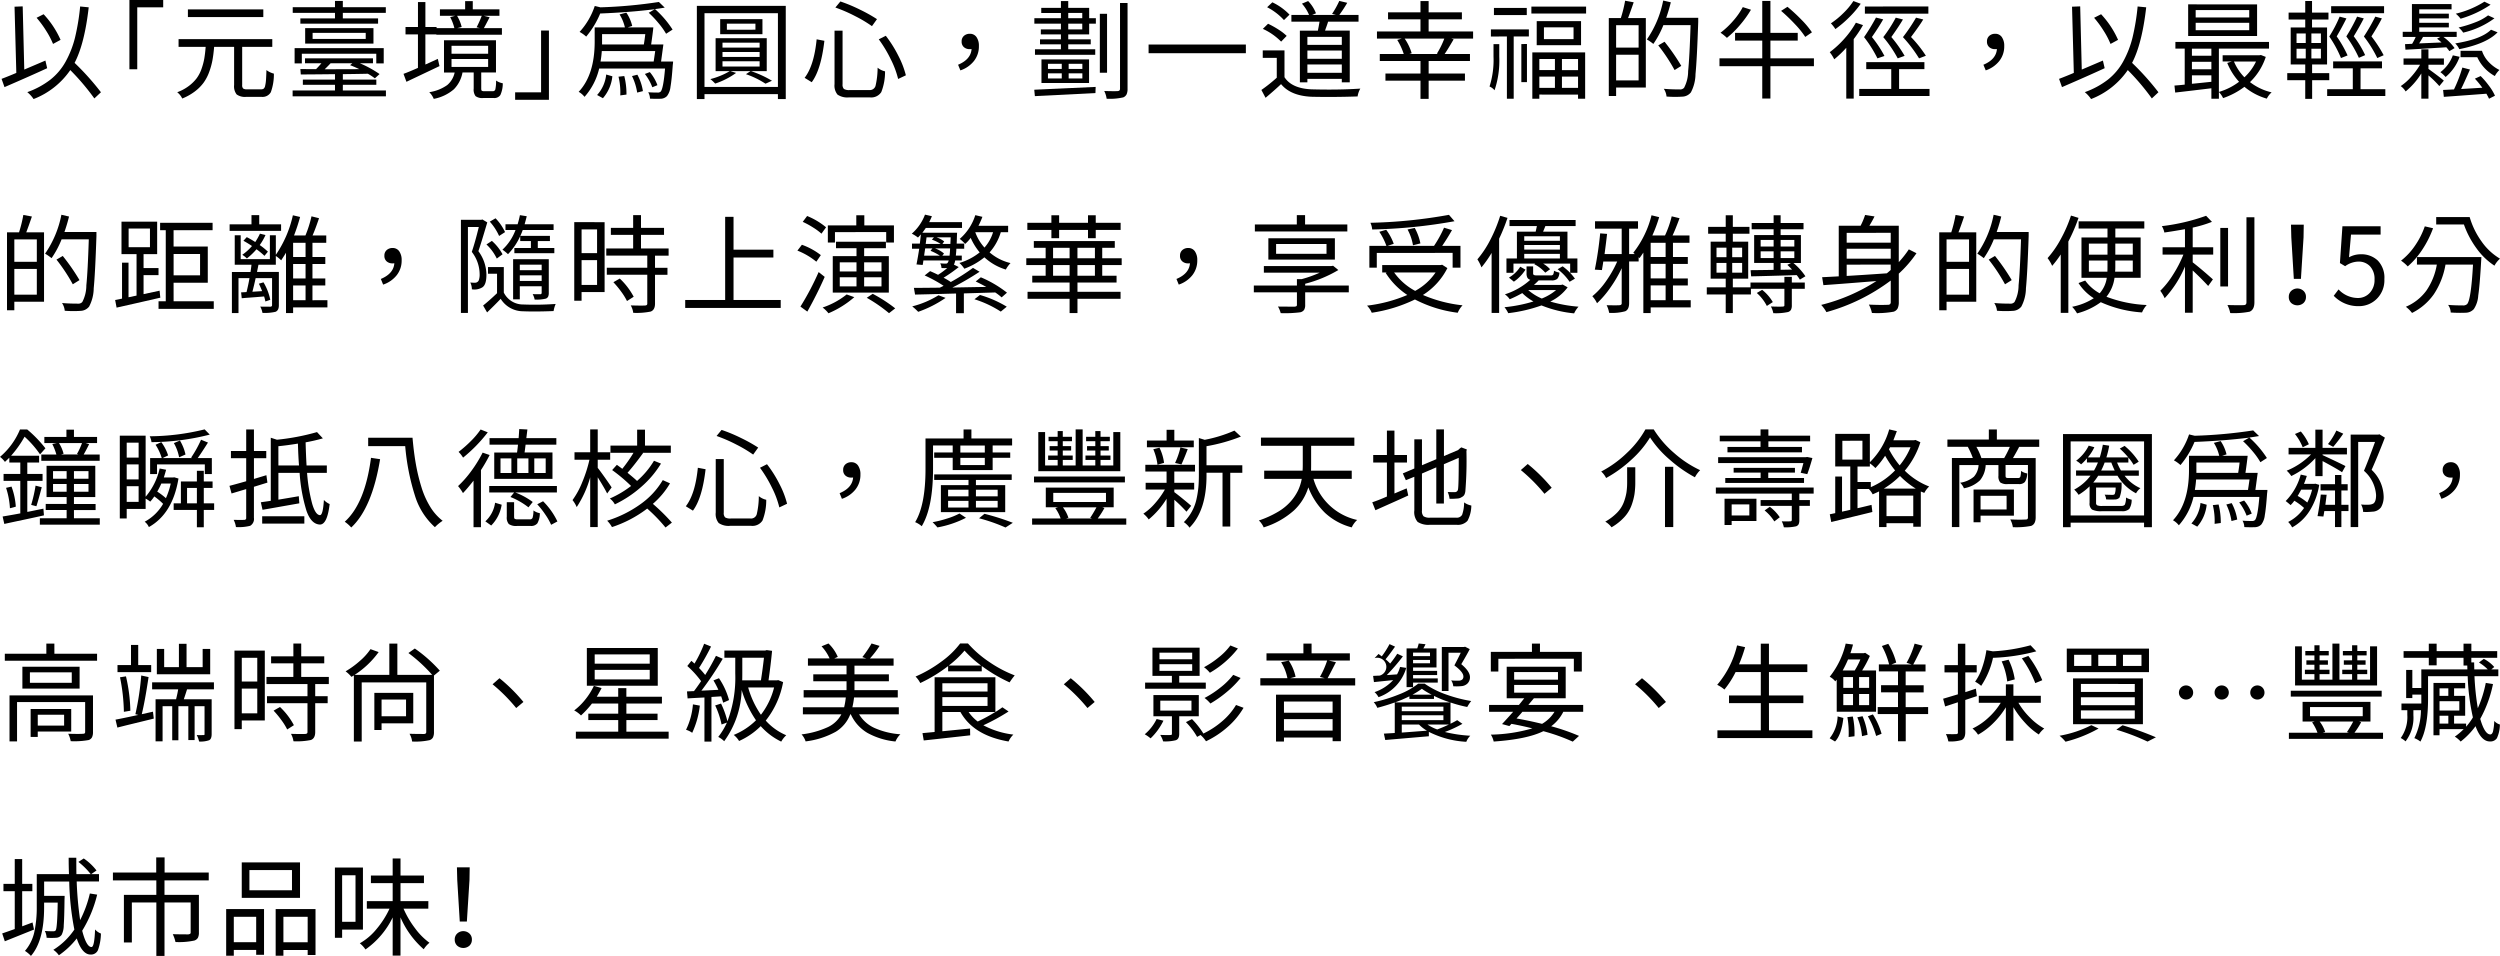 <svg xmlns="http://www.w3.org/2000/svg" width="466.813" height="178.515" viewBox="0 0 466.813 178.515">
  <g id="txt3" transform="translate(-252.479 -3415.185)">
    <path id="Path_784" data-name="Path 784" d="M260.956,3426.493l.332,1.426q-2.91,1.347-7.969,3.535l-.546-1.543q1.386-.526,2.753-1.113l-.332-12.363,1.524-.059.293,11.8Q258.3,3427.627,260.956,3426.493Zm10.371,5.918-1.23,1.153a43.535,43.535,0,0,0-4.493-5.294,14.752,14.752,0,0,1-6.855,5.411,6.028,6.028,0,0,0-1.172-1.289,15.606,15.606,0,0,0,4.3-2.325,11.189,11.189,0,0,0,2.881-3.418,18.332,18.332,0,0,0,1.728-4.443,41.891,41.891,0,0,0,.957-5.811l1.6.157q-.781,6.835-2.637,10.371A48.587,48.587,0,0,1,271.327,3432.411Zm-7.539-9.785-1.406.762a15.071,15.071,0,0,0-1.27-2.432,19.1,19.1,0,0,0-1.8-2.451l1.309-.664A17.089,17.089,0,0,1,263.788,3422.626Z"/>
    <path id="Path_785" data-name="Path 785" d="M276.644,3428.114v-12.929h6.308v1.367h-4.844v11.562Z"/>
    <path id="Path_786" data-name="Path 786" d="M298.639,3431.864h2.578a.875.875,0,0,0,.488-.117.915.915,0,0,0,.283-.547,6.535,6.535,0,0,0,.157-1.064q.048-.635.087-1.866a3.94,3.94,0,0,0,1.387.665,9.739,9.739,0,0,1-.566,3.457,1.765,1.765,0,0,1-1.738.878h-2.852a2.613,2.613,0,0,1-1.8-.458,2.46,2.46,0,0,1-.469-1.748v-7.129h-3.73q-.117,1.406-.313,2.48a13.355,13.355,0,0,1-.615,2.217,8.167,8.167,0,0,1-1.045,2,8.036,8.036,0,0,1-1.631,1.631,10.091,10.091,0,0,1-2.353,1.318,3.265,3.265,0,0,0-.938-1.172,8.365,8.365,0,0,0,2.158-1.162,7.465,7.465,0,0,0,1.465-1.435,6.573,6.573,0,0,0,.918-1.768,11.94,11.94,0,0,0,.518-1.943q.156-.918.254-2.168h-5.059v-1.446h17.5v1.446H297.7v7.109a.9.9,0,0,0,.176.664A1.238,1.238,0,0,0,298.639,3431.864Zm3.007-14.922v1.426H287.565v-1.426Z"/>
    <path id="Path_787" data-name="Path 787" d="M316.494,3432.079h8.047v1.094H307.119v-1.094h7.91v-1.055h-6v-.976h6v-1.016q-1.405.019-3.672.039t-2.714.02l-.078-1.016q.858.019,2.929.02.47-.469,1-1.094h-3.066v-.918h12.695V3427h-2.441a20.836,20.836,0,0,1,3.672,2.012l-.879.8a10.466,10.466,0,0,0-1.309-.86q-1.543.039-4.668.078v1.016h6.25v.976h-6.25Zm-1.465-13.457v-1.035h-7.89v-1.055h7.89v-1.172h1.465v1.172h8.027v1.055h-8.027v1.035h6.582v.977H308.565v-.977Zm9.1,8.4h-1.387v-1.8H308.838v1.8H307.49v-2.851h16.641Zm-14.668-6.581h12.754v2.89H309.463Zm11.308,2.011v-1.133H310.85v1.133Zm-2.5,4.551h-4.062q-.489.528-1.094,1.113,4.22,0,6.465-.019-1.171-.547-1.738-.742Z"/>
    <path id="Path_788" data-name="Path 788" d="M334.231,3426.181l.313,1.347-6.172,2.93-.547-1.484q.938-.333,2.695-1.114v-6.25H328.2v-1.386h2.324v-4.649h1.387v4.649H334v.215h3.32a8.667,8.667,0,0,0-.781-2.051l.938-.254h-2.852v-1.211h4.707V3415.4h1.426v1.524h4.98v1.211h-2.929l1.093.273q-.82,1.6-1.074,2.032H346.2v1.23H333.958v-.059h-2.051v5.625l1.25-.566C333.7,3426.422,334.063,3426.259,334.231,3426.181Zm8.672,6.035h1.6a.46.46,0,0,0,.469-.352,7.1,7.1,0,0,0,.136-1.64,3.079,3.079,0,0,0,1.25.507,5.2,5.2,0,0,1-.449,2.2,1.36,1.36,0,0,1-1.25.556h-1.934a2.115,2.115,0,0,1-1.445-.351,2.039,2.039,0,0,1-.351-1.406v-3.008h-2.09a5.987,5.987,0,0,1-1.6,3.125,8.019,8.019,0,0,1-3.769,1.8,3.681,3.681,0,0,0-.84-1.25,7.736,7.736,0,0,0,3.359-1.328,4.192,4.192,0,0,0,1.387-2.344h-1.992V3422.7h9.707v6.016h-2.754v2.988c0,.222.032.361.1.42A.786.786,0,0,0,342.9,3432.216Zm-6.113-8.477v1.485h6.836v-1.485Zm0,2.461v1.485h6.836V3426.2Zm5.645-8.066h-4.61a7.261,7.261,0,0,1,.86,2.09l-.821.215H342.1l-.625-.157A21.111,21.111,0,0,0,342.435,3418.134Z"/>
    <path id="Path_789" data-name="Path 789" d="M354.977,3420.888v12.929h-6.309v-1.386h4.844v-11.543Z"/>
    <path id="Path_790" data-name="Path 790" d="M375.918,3426.669h2.246a4.753,4.753,0,0,1-.059.625q-.2,2.813-.429,4.1a3.517,3.517,0,0,1-.645,1.719,1.7,1.7,0,0,1-1.133.508q-1.113.039-2.05-.019a2.491,2.491,0,0,0-.332-1.192q.761.059,1.738.059a.771.771,0,0,0,.586-.176q.507-.546.82-4.316h-12.3a12.093,12.093,0,0,1-2.734,5.292,3.69,3.69,0,0,0-1.094-.937q2.989-3.183,2.989-9.375V3420.3h5.644a7.89,7.89,0,0,0-1-2.422l1.27-.332a7.515,7.515,0,0,1,1.093,2.48l-.839.274h4.785q-.1,1.054-.41,3.183h2.285Q375.957,3426.4,375.918,3426.669Zm-2.3-9.1,1.133-.664q-4.746.586-10.2.8a16.56,16.56,0,0,1-2.617,4.316,6.325,6.325,0,0,0-1.231-.878,13.436,13.436,0,0,0,2.832-4.844l1.055.254a88.814,88.814,0,0,0,10.918-1l1.094,1.054q-1.036.177-1.817.274a18.548,18.548,0,0,1,3.281,3.828l-1.211.781a13.753,13.753,0,0,0-1.386-1.953A19.785,19.785,0,0,0,373.613,3417.567Zm-8.554,15.957-1.094-.6a6.655,6.655,0,0,0,1.7-3.828l1.152.332A7.351,7.351,0,0,1,365.059,3433.524Zm9.765-8.808h-9.98a18.661,18.661,0,0,1-.235,1.953h9.922Q374.629,3426.083,374.824,3424.716Zm-1.855-3.164H364.9v1.933H372.7C372.813,3422.821,372.9,3422.177,372.969,3421.552Zm-5,7.949,1.074-.117a13.765,13.765,0,0,1,.41,3.457L368.3,3433A12.493,12.493,0,0,0,367.969,3429.5Zm2.519-.117,1-.254a9.519,9.519,0,0,1,1.036,3.066l-1.075.274A10.677,10.677,0,0,0,370.488,3429.384Zm4.746,1.7-.957.391a9.517,9.517,0,0,0-1.386-2.481l.918-.351A8.1,8.1,0,0,1,375.234,3431.083Z"/>
    <path id="Path_791" data-name="Path 791" d="M382.6,3416.278h16.6v17.4h-1.465v-.918H384.026v.918H382.6Zm1.425,15.137h13.711v-13.77H384.026Zm11.622-2.949H392.7a19.506,19.506,0,0,1,3.926,1.8l-1.211.547a16.216,16.216,0,0,0-3.652-1.778l.859-.566h-3.769l1.074.332a14.374,14.374,0,0,1-3.906,1.992,7.689,7.689,0,0,0-.9-.84,13.6,13.6,0,0,0,3.613-1.484H386.1v-6.152h9.551Zm-.8-9.707v2.812h-7.891v-2.812Zm-7.461,4.394v.918h6.933v-.918Zm0,1.739v.918h6.933v-.918Zm0,1.738v.976h6.933v-.976Zm6.152-5.9V3419.6h-5.332v1.132Z"/>
    <path id="Path_792" data-name="Path 792" d="M404.968,3422.528l1.445.274q-.625,5.41-2.363,7.734l-1.328-.82Q404.48,3427.451,404.968,3422.528Zm3.34-1.621h1.5v10a1.135,1.135,0,0,0,.254.889,1.876,1.876,0,0,0,1.075.205h3.671a1.105,1.105,0,0,0,1.153-.772,14.988,14.988,0,0,0,.39-3.408,3.22,3.22,0,0,0,1.387.684,10.266,10.266,0,0,1-.7,3.877,2.235,2.235,0,0,1-2.148.986h-3.867a3.271,3.271,0,0,1-2.159-.517,2.66,2.66,0,0,1-.556-1.963Zm.156-4.316.937-1.133a29.584,29.584,0,0,1,3.633,1.514,29.13,29.13,0,0,1,3.2,1.787l-.937,1.308a24.755,24.755,0,0,0-3.145-1.875A28.129,28.129,0,0,0,408.464,3416.591Zm8.105,5.937,1.309-.664a22.774,22.774,0,0,1,2.344,3.731,16.738,16.738,0,0,1,1.406,3.652l-1.445.684a17,17,0,0,0-1.368-3.662A23.746,23.746,0,0,0,416.569,3422.528Z"/>
    <path id="Path_793" data-name="Path 793" d="M431.807,3428.329l-.43-1.055q2.383-1,2.519-2.929a2.34,2.34,0,0,1-.351.019,1.58,1.58,0,0,1-1.074-.371,1.317,1.317,0,0,1-.43-1.054,1.337,1.337,0,0,1,.439-1.065,1.6,1.6,0,0,1,1.085-.381,1.461,1.461,0,0,1,1.25.615,2.821,2.821,0,0,1,.449,1.69,4.375,4.375,0,0,1-.928,2.783A5.418,5.418,0,0,1,431.807,3428.329Z"/>
    <path id="Path_794" data-name="Path 794" d="M445.717,3433.134l-.117-1.192q.254-.018,11.465-.527l-.04,1.152Q447.923,3433.036,445.717,3433.134Zm10.137-16.485v1.934h1.25v1.016h-1.25v2.011h-3.907v.918h4.2v.938h-4.2v.918h5.039v1.035h-11.25v-1.035h4.844v-.918h-3.906v-.938h3.906v-.918h-3.75v-.937h3.75V3419.6h-4.961v-1.016h4.961v-.977h-3.672v-.957h3.672v-1.269h1.367v1.269Zm-8.907,9.629h8.887v4.4h-8.887Zm1.211.821v.957h2.578v-.957Zm0,1.777v.957h2.578v-.957Zm3.789-11.27v.977h2.618v-.977Zm2.618,3.067V3419.6h-2.618v1.074Zm.019,7.383v-.957h-2.559v.957Zm0,1.777v-.957h-2.559v.957Zm4.609-12.07v11h-1.347v-11Zm2.422-2.012h1.406v16.016a2.361,2.361,0,0,1-.185,1.045,1.237,1.237,0,0,1-.615.556,11.309,11.309,0,0,1-3.106.254,4.488,4.488,0,0,0-.449-1.445q1.875.059,2.48.019.47-.019.469-.429Z"/>
    <path id="Path_795" data-name="Path 795" d="M466.95,3423.5h18.164v1.621H466.95Z"/>
    <path id="Path_796" data-name="Path 796" d="M492.325,3424.6v5q1.366,2.109,5.039,2.265,5,.138,9.121-.136a4.125,4.125,0,0,0-.508,1.464q-4.609.156-8.593.059-3.908-.175-5.7-2.363-1.017.977-2.891,2.558l-.781-1.465a29.164,29.164,0,0,0,2.871-2.285v-3.711h-2.617V3424.6Zm.41-2.715-1.035,1.074a11.489,11.489,0,0,0-3.418-2.383l.977-.957a17.015,17.015,0,0,1,1.943,1.084A9.475,9.475,0,0,1,492.735,3421.884Zm.528-3.965-1.036,1.016a11.012,11.012,0,0,0-3.144-2.4l.977-.918A10.836,10.836,0,0,1,493.263,3417.919Zm1.933,2.988h3.36q.193-.918.312-1.679h-5.254v-1.25h3.3a7.419,7.419,0,0,0-1.328-2.11l1.152-.488a6.736,6.736,0,0,1,1.465,2.285l-.723.313h4.473l-.742-.2a16.733,16.733,0,0,0,1.348-2.422l1.484.352a25.06,25.06,0,0,1-1.484,2.266h3.593v1.25H500.47q-.1.351-.322.966c-.151.41-.232.648-.245.713h4.61v9.649h-1.485v-.645H496.6v.645H495.2Zm7.832,2.657v-1.5H496.6v1.5Zm-6.426,1.054v1.543h6.426v-1.543Zm0,4.16h6.426v-1.562H496.6Z"/>
    <path id="Path_797" data-name="Path 797" d="M527.543,3421.064v1.328h-4.082l.449.136q-1.23,2.11-1.68,2.735h4.727v1.308h-7.715v2.344h6.778v1.328h-6.778v3.4h-1.523v-3.4h-6.543v-1.328h6.543v-2.344h-7.6v-1.308h4.473a11.883,11.883,0,0,0-1.211-2.618l.84-.253h-4.629v-1.328h8.125V3418.8h-6.055v-1.309h6.055v-2.109h1.523v2.109h6.211v1.309h-6.211v2.266Zm-6.563,4.2-.2-.059a15.74,15.74,0,0,0,1.387-2.812h-7.4a9.627,9.627,0,0,1,1.308,2.734l-.41.137Z"/>
    <path id="Path_798" data-name="Path 798" d="M531.355,3425.751v-2.324h1.075v2.343a17.391,17.391,0,0,1-.879,6.27,2.482,2.482,0,0,0-.938-.7A16.311,16.311,0,0,0,531.355,3425.751Zm-.488-3.75v-1.328h7.09V3422h-2.832v11.621h-1.27V3422Zm6.7-5.332V3418h-6.132v-1.328Zm-1.015,13.848v-7.11H537.6v7.11Zm1.875-14.1h10.215v1.289H538.426Zm.176,17.207v-8.652h9.863v8.652h-1.328v-.781H539.91v.781Zm.82-14.492H547.7v4.492h-8.281Zm3.4,7.07h-2.91v2.07h2.91Zm-2.91,5.391h2.91v-2.11h-2.91Zm6.387-9.1v-2.207H540.77v2.207Zm.84,5.781v-2.07h-3.008v2.07Zm-3.008,3.321h3.008v-2.11h-3.008Z"/>
    <path id="Path_799" data-name="Path 799" d="M555.929,3415.321l1.6.293q-.626,1.836-1.054,2.95h3.32v12.968h-5.547v1.582h-1.367v-14.55h2.246A24.033,24.033,0,0,0,555.929,3415.321Zm2.519,8.75v-4.179h-4.2v4.179Zm-4.2,6.133h4.2V3425.4h-4.2Zm15.332-11.7v.762q-.234,7.031-.508,9.736a7.526,7.526,0,0,1-.859,3.428,2.118,2.118,0,0,1-1.582.8,20.384,20.384,0,0,1-2.969-.019,3.121,3.121,0,0,0-.508-1.445q1.308.117,2.969.117a.96.96,0,0,0,.82-.313,6.679,6.679,0,0,0,.752-3.095q.264-2.568.459-8.6h-5.078a17.558,17.558,0,0,1-1.875,3.516,9.7,9.7,0,0,0-1.211-.84,19.166,19.166,0,0,0,3.047-7.266l1.426.332q-.352,1.446-.86,2.891Zm-3.164,8.984-1.25.781a32.667,32.667,0,0,0-3.047-4.609l1.172-.683A38.721,38.721,0,0,1,566.417,3427.489Z"/>
    <path id="Path_800" data-name="Path 800" d="M591.185,3426.083v1.465H583.06v6.035h-1.523v-6.035h-7.988v-1.465h7.988v-3.32h-5.078v-1.446h5.078v-5.957h1.523v5.957h5.1v1.446h-5.1v3.32Zm-13.281-9.57,1.524.488a19.762,19.762,0,0,1-2.032,2.832,17.79,17.79,0,0,1-2.461,2.422,8.52,8.52,0,0,0-1.191-.957,15.239,15.239,0,0,0,2.383-2.246A13.2,13.2,0,0,0,577.9,3416.513Zm12.911,4.707-1.25.859a16.456,16.456,0,0,0-1.905-2.363,31.911,31.911,0,0,0-2.607-2.5l1.191-.762a32.751,32.751,0,0,1,2.637,2.441A16.064,16.064,0,0,1,590.815,3421.22Z"/>
    <path id="Path_801" data-name="Path 801" d="M599.021,3419.423l1.329.449a22.334,22.334,0,0,1-1.739,2.617V3433.6h-1.386v-9.493a19.346,19.346,0,0,1-2.246,2.149,7.972,7.972,0,0,0-.84-1.328,17.967,17.967,0,0,0,2.715-2.5A16.819,16.819,0,0,0,599.021,3419.423Zm-.468-4.043,1.367.508a17.793,17.793,0,0,1-2.149,2.529,20.79,20.79,0,0,1-2.578,2.2,7.216,7.216,0,0,0-.839-1.074,15.348,15.348,0,0,0,2.373-1.953A12.559,12.559,0,0,0,598.553,3415.38Zm8.535,16.406h5.683v1.328H599.646v-1.328h5.977v-3.691h-4.668v-1.309h10.86v1.309h-4.727Zm-2.734-6.152-1.309.449a22.717,22.717,0,0,0-2.5-3.965,36.812,36.812,0,0,0,2.226-3.652l1.348.332q-.879,1.543-2.109,3.3A21.074,21.074,0,0,1,604.354,3425.634Zm8.2-9.239v1.348H600.7V3416.4Zm-6.094,2.09,1.347.332q-.585,1.037-2.167,3.282a23.831,23.831,0,0,1,2.48,3.515l-1.289.469a22.35,22.35,0,0,0-2.7-3.965A24.641,24.641,0,0,0,606.463,3418.485Zm5.625,7.11-1.27.488a25.307,25.307,0,0,0-3.008-3.965,32.2,32.2,0,0,0,2.442-3.633l1.348.332q-.567.978-2.285,3.282A22.036,22.036,0,0,1,612.088,3425.595Z"/>
    <path id="Path_802" data-name="Path 802" d="M623.263,3428.329l-.43-1.055q2.383-1,2.52-2.929a2.366,2.366,0,0,1-.352.019,1.58,1.58,0,0,1-1.074-.371,1.317,1.317,0,0,1-.43-1.054,1.337,1.337,0,0,1,.439-1.065,1.6,1.6,0,0,1,1.084-.381,1.459,1.459,0,0,1,1.25.615,2.815,2.815,0,0,1,.45,1.69,4.375,4.375,0,0,1-.928,2.783A5.417,5.417,0,0,1,623.263,3428.329Z"/>
    <path id="Path_803" data-name="Path 803" d="M645.142,3426.493l.332,1.426q-2.911,1.347-7.969,3.535l-.547-1.543q1.386-.526,2.754-1.113l-.332-12.363,1.523-.059.293,11.8Q642.486,3427.627,645.142,3426.493Zm10.371,5.918-1.231,1.153a43.691,43.691,0,0,0-4.492-5.294,14.762,14.762,0,0,1-6.855,5.411,6.053,6.053,0,0,0-1.172-1.289,15.62,15.62,0,0,0,4.3-2.325,11.2,11.2,0,0,0,2.88-3.418,18.373,18.373,0,0,0,1.729-4.443,42.029,42.029,0,0,0,.957-5.811l1.6.157q-.783,6.835-2.637,10.371A48.9,48.9,0,0,1,655.513,3432.411Zm-7.539-9.785-1.407.762a15.057,15.057,0,0,0-1.269-2.432,19.1,19.1,0,0,0-1.8-2.451l1.309-.664A17.089,17.089,0,0,1,647.974,3422.626Z"/>
    <path id="Path_804" data-name="Path 804" d="M674.656,3425.458l.9.352a11.451,11.451,0,0,1-2.95,4.707,10.482,10.482,0,0,0,4.043,1.914,3.781,3.781,0,0,0-.9,1.172,11.325,11.325,0,0,1-4.18-2.208,14.113,14.113,0,0,1-3.984,2.11,3.988,3.988,0,0,0-.781-1.133v1.25H665.4v-1.953q-4.355.527-6.757.8l-.137-1.309q.879-.058,1.914-.176v-6.718H658.68v-1.25h17.48v1.25H666.8v8.086a11.564,11.564,0,0,0,3.769-1.9,11.559,11.559,0,0,1-2.207-3.516l.86-.273h-1.719V3425.5h6.875Zm-.722-9.453v5.9H661.063V3416Zm-8.536,8.262h-3.632v1.328H665.4Zm-3.632,2.461v1.386H665.4v-1.386Zm0,2.519v1.582q.254-.02,1.582-.156t2.05-.215v-1.211Zm10.7-10.8v-1.386h-10v1.386Zm0,2.383v-1.387h-10v1.387Zm1.269,5.84h-4.121a9.4,9.4,0,0,0,1.953,2.949A9.524,9.524,0,0,0,673.738,3426.669Z"/>
    <path id="Path_805" data-name="Path 805" d="M687.414,3430.165h-3.2v3.477h-1.289v-3.477h-3.359v-1.328h3.359v-1.621h-2.715v-6.9h2.715v-1.484h-3.106v-1.289h3.106v-2.168h1.269v2.168h3.067v1.289h-3.067v1.484H687v6.9h-2.793v1.621h3.2Zm-6.113-8.73v1.777h1.719v-1.777Zm0,2.851v1.817h1.719v-1.817Zm4.551-1.074v-1.777h-1.778v1.777Zm0,2.891v-1.817h-1.778v1.817Zm7.4,5.742h4.629v1.269h-10.86v-1.269h4.786v-3.906h-3.672v-1.29h9.121v1.29h-4Zm-2.422-6.309-1.23.488a21.369,21.369,0,0,0-2.188-4.023,23.468,23.468,0,0,0,1.934-3.711l1.269.332q-.781,1.582-1.816,3.359A21.979,21.979,0,0,1,690.832,3425.536Zm6.816-9.2v1.308h-9.882v-1.308Zm-5.039,1.953,1.25.332q-.761,1.5-1.875,3.34a18.678,18.678,0,0,1,2.129,3.516l-1.172.507a22.079,22.079,0,0,0-2.343-4A32.35,32.35,0,0,0,692.609,3418.29Zm4.961,7.207-1.191.527a22.362,22.362,0,0,0-2.5-4.023,35.416,35.416,0,0,0,2.129-3.711l1.23.332q-.723,1.426-1.953,3.359A23.406,23.406,0,0,1,697.57,3425.5Z"/>
    <path id="Path_806" data-name="Path 806" d="M705.933,3427.274v.782q2.01,1.446,2.871,2.187l-.84,1.016a18.232,18.232,0,0,0-2.031-1.992v4.336H704.6V3428.9a13.642,13.642,0,0,1-2.929,3.36,3.391,3.391,0,0,0-.918-1,9.9,9.9,0,0,0,1.924-1.7,14.168,14.168,0,0,0,1.689-2.286h-3.086V3426.1h3.32v-1.7h1.329v1.7h2.89v1.171Zm-4.375-3.847,1.328-.059a10.274,10.274,0,0,0,.664-1.289h-2.422v-.957h1.719v-5.176h7.4v.977h-6.035v.82h5.527v.879h-5.527v.82h5.527v.86h-5.527v.82h6.992v.957h-2.48a9.133,9.133,0,0,1,2.089,2.09l-.976.566a8.192,8.192,0,0,0-.566-.722q-5.527.351-7.637.449Zm2.636-.137,4.18-.176a9.644,9.644,0,0,0-.84-.7l.625-.332h-3.242Q704.6,3422.665,704.194,3423.29Zm6.289,2.227,1.27.273a8.648,8.648,0,0,1-2.617,3.77,6.148,6.148,0,0,0-.977-.9A6.858,6.858,0,0,0,710.483,3425.517Zm4.121,4.355,1.075-.488a16,16,0,0,1,1.591,1.865,9.409,9.409,0,0,1,1.084,1.807l-1.113.566q-.176-.391-.488-.937-1.446.117-7.949.585l-.137-1.289,2.031-.1a25.193,25.193,0,0,0,1.563-4.082l1.425.371q-1.269,2.871-1.66,3.633.742-.039,2.159-.127t1.806-.108A16.4,16.4,0,0,0,714.6,3429.872Zm3.008-9.141,1.231.489q-2.051,2.128-7.149,3.144a3.716,3.716,0,0,0-.761-1.074Q715.835,3422.51,717.612,3420.731Zm-1.23-5.234,1.152.567a20,20,0,0,1-5.6,2.617,5.214,5.214,0,0,0-.9-.938A17.821,17.821,0,0,0,716.382,3415.5Zm.683,2.559,1.192.547a15.781,15.781,0,0,1-5.84,2.675,4.087,4.087,0,0,0-.859-.957,22.014,22.014,0,0,0,3.115-.967A9.284,9.284,0,0,0,717.065,3418.056Zm-5.136,6.621h4a5.44,5.44,0,0,0,1.259,2.09,6.992,6.992,0,0,0,2,1.484,4.18,4.18,0,0,0-.859,1.133,7.616,7.616,0,0,1-3.281-3.516h-3.125Z"/>
    <path id="Path_807" data-name="Path 807" d="M256.835,3455.321l1.6.293q-.624,1.836-1.054,2.95h3.32v12.968h-5.547v1.582h-1.367v-14.55h2.246A23.727,23.727,0,0,0,256.835,3455.321Zm2.519,8.75v-4.179h-4.2v4.179Zm-4.2,6.133h4.2V3465.4h-4.2Zm15.332-11.7v.762q-.234,7.031-.507,9.736a7.523,7.523,0,0,1-.86,3.428,2.118,2.118,0,0,1-1.582.8,20.381,20.381,0,0,1-2.969-.019,3.11,3.11,0,0,0-.508-1.445q1.309.117,2.969.117a.963.963,0,0,0,.821-.313,6.684,6.684,0,0,0,.751-3.095q.264-2.568.459-8.6h-5.078a17.558,17.558,0,0,1-1.875,3.516,9.662,9.662,0,0,0-1.21-.84,19.182,19.182,0,0,0,3.046-7.266l1.426.332a30.135,30.135,0,0,1-.859,2.891Zm-3.164,8.984-1.25.781a32.4,32.4,0,0,0-3.047-4.609l1.172-.683A38.473,38.473,0,0,1,267.323,3467.489Z"/>
    <path id="Path_808" data-name="Path 808" d="M282.277,3469.462l.137,1.308q-1.68.391-4.609,1.055t-3.555.8l-.273-1.426,1.289-.254v-6.718h1.211v6.464l1.5-.312v-7.735h-2.812v-6.074h6.66v6.074h-2.539v2.6h2.793v1.309h-2.793v3.554Zm-5.781-11.6v3.477h3.984v-3.477Zm8.4,13.575h7.5v1.425H282.082v-1.425h1.348v-13.262h-1.055v-1.387h9.8v1.387h-7.285v3.047h6.386v6.758h-6.386Zm4.941-8.829h-4.941v3.985h4.941Z"/>
    <path id="Path_809" data-name="Path 809" d="M304.965,3457.079v1.211h-9.61v-1.211h4.083v-1.719h1.445v1.719Zm8.652,14.16v1.348h-6.406v1.055h-1.328v-11.27q-.234.409-.9,1.426a6.716,6.716,0,0,0-1-.82v1.64h-3.242l-.273,1.348h4.082v6.23q0,.957-.625,1.211a8.837,8.837,0,0,1-2.442.2,3.565,3.565,0,0,0-.41-1.172q.45.018,1.875.019c.222-.013.332-.1.332-.273v-5.059h-3.066q-.294,1.368-.606,2.539l1.817-.117q-.274-.7-.606-1.387l.86-.254a10.343,10.343,0,0,1,1.269,3.262l-.918.313a7.832,7.832,0,0,0-.234-.938q-.684.059-1.416.117t-1.543.117q-.81.06-1.221.1l-.117-1.094,1.016-.058q.39-1.622.546-2.6h-2.05v6.524h-1.231v-7.676h3.477c.012-.078.042-.28.088-.606s.075-.572.088-.742h-3.125v-5.508h1.113v4.454h5.449v-4.454h1.113v3.653a21.116,21.116,0,0,0,3.184-7.383l1.348.312a34.992,34.992,0,0,1-1.133,3.457h2.129a21.624,21.624,0,0,0,1.132-3.574l1.407.352q-.684,2.031-1.211,3.222H313.4v1.368h-2.578v2.656h2.4v1.308h-2.4v2.7h2.4v1.308h-2.4v2.754Zm-11.113-9.062-.645.781a13.826,13.826,0,0,0-1.484-1.23,12.463,12.463,0,0,1-1.8,1.718,4.582,4.582,0,0,0-.859-.683,9.638,9.638,0,0,0,1.816-1.641,18.254,18.254,0,0,0-1.6-.977l.625-.683a16.358,16.358,0,0,1,1.582.918,11.776,11.776,0,0,0,.879-1.563l1.035.254a10.532,10.532,0,0,1-1.075,1.875A12.1,12.1,0,0,1,302.5,3462.177Zm7.031,1v-2.656h-2.324v2.656Zm0,4v-2.7h-2.324v2.7Zm-2.324,1.308v2.754h2.324v-2.754Z"/>
    <path id="Path_810" data-name="Path 810" d="M324.02,3468.329l-.429-1.055q2.382-1,2.519-2.929a2.34,2.34,0,0,1-.351.019,1.58,1.58,0,0,1-1.074-.371,1.314,1.314,0,0,1-.43-1.054,1.334,1.334,0,0,1,.439-1.065,1.6,1.6,0,0,1,1.084-.381,1.461,1.461,0,0,1,1.25.615,2.822,2.822,0,0,1,.449,1.69,4.374,4.374,0,0,1-.927,2.783A5.42,5.42,0,0,1,324.02,3468.329Z"/>
    <path id="Path_811" data-name="Path 811" d="M341.2,3467.978a.762.762,0,0,0,.674-.44,3.151,3.151,0,0,0,.166-1.182,6.9,6.9,0,0,0-1.465-4.14q.625-1.817,1.309-4.649h-2.032v16.055h-1.308v-17.4h3.828l.176-.059.918.547q-1.232,4.181-1.66,5.371a7.516,7.516,0,0,1,1.5,4.434q0,1.778-.723,2.3a2.816,2.816,0,0,1-1.992.391,3.005,3.005,0,0,0-.293-1.269A7.746,7.746,0,0,0,341.2,3467.978Zm5.352-2.93v4.766a4,4,0,0,0,3.633,2.226,55.218,55.218,0,0,0,6.054-.1,5.438,5.438,0,0,0-.39,1.328q-3.4.137-5.7.04a4.929,4.929,0,0,1-4.179-2.325q-1.191,1.251-2.539,2.539l-.742-1.289q1.172-.937,2.6-2.3V3466.3H343.6v-1.25Zm-3.242-4.219,1.015-.664a9.113,9.113,0,0,1,1.992,2.5l-1.074.8A8.966,8.966,0,0,0,343.31,3460.829Zm3.476-2.305-1.113.723a10.149,10.149,0,0,0-1.738-2.676l1.074-.625A9.26,9.26,0,0,1,346.786,3458.524Zm2.832,1.68v-.937a11.582,11.582,0,0,1-2.285,3.378,8.439,8.439,0,0,0-1.035-.839,9.577,9.577,0,0,0,2.441-3.672h-1.875v-1.074h2.266a16.974,16.974,0,0,0,.43-1.7l1.269.2q-.059.312-.39,1.5h5.41v1.074h-5.762q-.234.645-.449,1.094h5.527v.976H352.9v1.289h3.086v.977h-7.461v-.977h3.086V3460.2Zm5.332,3.379v6.27a1.7,1.7,0,0,1-.117.712.8.8,0,0,1-.43.381,7.247,7.247,0,0,1-2.089.176,3.431,3.431,0,0,0-.372-1.016c.443.014.918.02,1.426.02a.245.245,0,0,0,.254-.273v-1.211H349.54v2.441h-1.25v-7.5Zm-1.328,1.016H349.54v1.035h4.082Zm-4.082,3.046h4.082v-1.054H349.54Z"/>
    <path id="Path_812" data-name="Path 812" d="M365.373,3456.669v13.047h-4.3v1.621h-1.367v-14.668Zm-1.406,1.348h-2.891v4.433h2.891Zm-2.891,10.371h2.891v-4.629h-2.891Zm16.25-5.469h-2.539v2.266h2.324v1.308h-2.324v5.371q0,1.21-.82,1.5a13.213,13.213,0,0,1-3.242.235,3.9,3.9,0,0,0-.469-1.387q1.971.058,2.656.019a.614.614,0,0,0,.342-.1.382.382,0,0,0,.088-.293v-5.352h-7.559v-1.308h7.559v-2.266h-7.657v-1.328h5.02v-2.539h-4.16v-1.309h4.16v-2.383h1.465v2.383h4.3v1.309h-4.3v2.539h5.156Zm-10.312,4.961,1.191-.684a13.022,13.022,0,0,1,2.6,3.4l-1.25.8a11.508,11.508,0,0,0-1.074-1.738A17.772,17.772,0,0,0,367.014,3467.88Z"/>
    <path id="Path_813" data-name="Path 813" d="M389.448,3471.2h8.809v1.485H380.425V3471.2h7.461v-15.527h1.562v6.133h7.442v1.464h-7.442Z"/>
    <path id="Path_814" data-name="Path 814" d="M405.749,3462.821l-.84,1.231a13.113,13.113,0,0,0-3.535-2.071l.84-1.093A12.715,12.715,0,0,1,405.749,3462.821Zm-.41,3.164,1.133.9q-1.407,3.2-3.243,6.484l-1.289-.937A50.341,50.341,0,0,0,405.339,3465.985Zm1.387-8.359-.86,1.191a11.025,11.025,0,0,0-1.543-1.142,15.4,15.4,0,0,0-1.953-1.065l.82-1.093A13.557,13.557,0,0,1,406.726,3457.626Zm3.847,12.539,1.426.508a17.89,17.89,0,0,1-4.824,3.008,5.7,5.7,0,0,0-1.094-1.075A14.581,14.581,0,0,0,410.573,3470.165Zm-2.187-11.641v1.954h-1.328v-3.2h5.312v-1.894h1.5v1.894H419.4v3.2h-1.445v-1.954Zm-.41,4.493h4.433v-1.485h-3.828v-1.211H417.9v1.211h-4.063v1.485h4.609v6.8H407.976Zm1.308,1.152v1.7h3.125v-1.7Zm0,2.793v1.7h3.125v-1.7Zm7.793-2.793h-3.242v1.7h3.242Zm0,4.492v-1.7h-3.242v1.7Zm-2.754,2.129,1.113-.742a27.112,27.112,0,0,1,4.2,2.715l-1.153.9A28.037,28.037,0,0,0,414.323,3470.79Z"/>
    <path id="Path_815" data-name="Path 815" d="M431.191,3458.642q-.02.273-.039,1.006t-.039,1.025h1.407v.957h-1.465q-.021.626-.1,1.289h1.113v.9h-1.23a3.2,3.2,0,0,1-.235.782l.9.449a26.468,26.468,0,0,1-2.832,1.992,14.338,14.338,0,0,1,1.348.8,37.694,37.694,0,0,0,4.14-2.637l1.231.723a49.4,49.4,0,0,1-5.078,2.949q1.718-.039,6.328-.117-1.017-.567-1.973-1.016l.957-.781a21.1,21.1,0,0,1,4.883,2.871l-1,.879a9.455,9.455,0,0,0-1.192-.918l-5.859.176v3.691H431v-3.672q-6.231.175-7.656.2l-.215-1.25q1.133,0,4.8-.04a5.04,5.04,0,0,0,.742-.351,25.829,25.829,0,0,0-3.535-1.934l1.015-.8q.7.292,1.485.683a13.2,13.2,0,0,0,1.718-1.269,7.408,7.408,0,0,1-1.074,0,2.367,2.367,0,0,0-.234-.879,8.086,8.086,0,0,0,1.035.058.41.41,0,0,0,.342-.136,1.475,1.475,0,0,0,.2-.45H424.9c-.013.118-.036.274-.068.469s-.056.319-.068.371l-1.153-.1q.294-1.5.508-2.93h-1.348v-.957h1.465q.059-.507.2-1.719c-.066.066-.161.166-.284.3s-.211.231-.263.283a7.044,7.044,0,0,0-1.153-.723,8.824,8.824,0,0,0,2.461-3.554l1.289.293q-.137.371-.507,1.113h6.132v1.074h-6.757q-.43.625-.645.9Zm-3.476,11.679,1.328.489a21.334,21.334,0,0,1-5.117,2.6,9.728,9.728,0,0,0-1.113-1.015A17.345,17.345,0,0,0,427.715,3470.321Zm-1.133-8.75h-1.348q-.039.255-.107.713t-.088.635h2.93a9.83,9.83,0,0,0-1.739-.9Zm.293-2.07h-1.387l-.156,1.23h2.793a7.811,7.811,0,0,0-1.641-.8Zm1.563,3.418h1.347q.078-.663.1-1.348H427.07a4.894,4.894,0,0,1,1.68.957Zm1.5-2.188.059-1.23h-2.656a5.022,5.022,0,0,1,1.445.762l-.332.468Zm10.782-2.187h-1.368a9.953,9.953,0,0,1-2.089,3.77,9.152,9.152,0,0,0,3.906,1.992,5.662,5.662,0,0,0-.879,1.211,10.254,10.254,0,0,1-4-2.286,12.892,12.892,0,0,1-3.75,2.129,5.355,5.355,0,0,0-.918-1.074,11.136,11.136,0,0,0,3.789-1.972,11.513,11.513,0,0,1-1.68-2.715,6.487,6.487,0,0,1-1.035,1.132,6.558,6.558,0,0,0-1.015-.937,9.7,9.7,0,0,0,2.91-4.434l1.328.313a14.381,14.381,0,0,1-.742,1.68h5.547Zm-6.289,12.52,1.035-.8a20.731,20.731,0,0,1,5,2.187l-1.114.918A19.881,19.881,0,0,0,434.434,3471.064Zm3.476-12.52h-3.32a8.623,8.623,0,0,0,1.719,2.871A7.7,7.7,0,0,0,437.91,3458.544Z"/>
    <path id="Path_816" data-name="Path 816" d="M461.926,3464.677h-3.633v1.992h2.676v1.27h-7.3v1.738h8.047v1.308h-8.047v2.657H452.2v-2.657h-7.851v-1.308H452.2v-1.738h-6.972v-1.27h2.5v-1.992h-3.614v-1.27h3.614v-1.953H445.52v-1.25h15.117v1.25h-2.344v1.953h3.633Zm-13.125-5.02v-1.543h-4.492v-1.328H448.8v-1.406h1.445v1.406h5.391v-1.406h1.445v1.406h4.648v1.328h-4.648v1.543h-1.445v-1.543h-5.391v1.543Zm.312,1.8v1.953H452.2v-1.953Zm0,5.215H452.2v-1.992h-3.086Zm7.813-3.262v-1.953h-3.262v1.953Zm0,3.262v-1.992h-3.262v1.992Z"/>
    <path id="Path_817" data-name="Path 817" d="M472.583,3468.329l-.43-1.055q2.382-1,2.52-2.929a2.356,2.356,0,0,1-.352.019,1.582,1.582,0,0,1-1.074-.371,1.314,1.314,0,0,1-.43-1.054,1.334,1.334,0,0,1,.44-1.065,1.6,1.6,0,0,1,1.084-.381,1.462,1.462,0,0,1,1.25.615,2.821,2.821,0,0,1,.449,1.69,4.375,4.375,0,0,1-.928,2.783A5.423,5.423,0,0,1,472.583,3468.329Z"/>
    <path id="Path_818" data-name="Path 818" d="M504.333,3468.5v1.269h-8.144v2.344a1.726,1.726,0,0,1-.206.938,1.185,1.185,0,0,1-.732.449,22.678,22.678,0,0,1-3.633.156,4.721,4.721,0,0,0-.508-1.23q.684.018,3.047.019a.855.855,0,0,0,.391-.088.33.33,0,0,0,.1-.283v-2.305H486.6V3468.5h8.046v-1.191h.879a21.967,21.967,0,0,0,3.379-1.211H488.474v-1.231h12.578l.351-.058.977.8a23.432,23.432,0,0,1-6.191,2.559v.332Zm-.273-11.406v1.308H486.794V3457.1h7.832v-1.739h1.543v1.739Zm-2.325,6.562H489.314v-3.984h12.421Zm-10.976-2.91v1.836h9.414v-1.836Z"/>
    <path id="Path_819" data-name="Path 819" d="M521.768,3464.618l.976.625a12.625,12.625,0,0,1-4.57,5.02,25.538,25.538,0,0,0,7.4,1.933,4.55,4.55,0,0,0-.9,1.387,23.611,23.611,0,0,1-7.988-2.48,27.811,27.811,0,0,1-8.067,2.48,4.272,4.272,0,0,0-.879-1.328,27.2,27.2,0,0,0,7.52-1.992,13.82,13.82,0,0,1-4.043-4.121l.214-.078h-.859v-1.387h10.9Zm-12.208-2.207v2.754h-1.386V3461.1h3.183a11.634,11.634,0,0,0-1.328-2.637l1.289-.371a10.043,10.043,0,0,1,1.407,2.617l-1.172.391h8.691a21.876,21.876,0,0,0,1.875-3.4l1.485.449q-.861,1.524-1.836,2.95h3.417v4.062h-1.464v-2.754Zm13.477-7.109,1.035,1.191a96.854,96.854,0,0,1-15.371,1.543,3.741,3.741,0,0,0-.332-1.25A93.2,93.2,0,0,0,523.037,3455.3Zm-2.5,10.762H512.8a11.487,11.487,0,0,0,3.926,3.437A10.853,10.853,0,0,0,520.537,3466.064Zm-2.832-5.43-1.387.351a9.36,9.36,0,0,0-1.015-2.949l1.347-.293A10.348,10.348,0,0,1,517.705,3460.634Z"/>
    <path id="Path_820" data-name="Path 820" d="M532.6,3455.478l1.367.39a34.3,34.3,0,0,1-1.563,3.887v13.867H531v-11.211a21.056,21.056,0,0,1-1.894,2.7,7.779,7.779,0,0,0-.762-1.5,18.749,18.749,0,0,0,2.412-3.643A27.139,27.139,0,0,0,532.6,3455.478Zm11.66,12.832.937.527a8.684,8.684,0,0,1-3.242,2.656,25.57,25.57,0,0,0,5.274.957,4.953,4.953,0,0,0-.821,1.25,21.977,21.977,0,0,1-6.093-1.484,27.984,27.984,0,0,1-6.211,1.445,5.275,5.275,0,0,0-.7-1.113,27.358,27.358,0,0,0,5.41-1.074,9.429,9.429,0,0,1-2.089-1.563,21.289,21.289,0,0,1-2.344,1.153,3.575,3.575,0,0,0-.9-.919,12.987,12.987,0,0,0,4.746-2.714.881.881,0,0,1-.547-.391,1.736,1.736,0,0,1-.157-.84v-1.269h1.231v1.269a.35.35,0,0,0,.137.332,1.585,1.585,0,0,0,.644.078h2.481a.581.581,0,0,0,.468-.146,1.581,1.581,0,0,0,.157-.733,3.292,3.292,0,0,0,1.015.352,1.864,1.864,0,0,1-.39,1.162,1.56,1.56,0,0,1-1.094.3h-2.383q-.351.37-.879.84h5.078Zm-8.535-9.864h3.5l.117-.527.117-.527h-5.117v-1.133h12.344v1.133h-5.645q-.254.643-.43,1.054h4.551v5h1.856v2.676h-1.348V3464.4h-5.059a5.456,5.456,0,0,1,1.309,1.055l-.9.645a6.884,6.884,0,0,0-2.051-1.583l.156-.117H535.08v1.719h-1.309v-2.676h1.954Zm-.567,9.336-.918-.762a6.184,6.184,0,0,0,2.11-2.031l.976.547A7.787,7.787,0,0,1,535.158,3467.782Zm8.594-7.637v-.839h-6.66v.839Zm0,1.641v-.859h-6.66v.859Zm-6.66,1.66h6.66v-.859h-6.66Zm5.957,5.9h-5.215a9.386,9.386,0,0,0,2.539,1.582A9.682,9.682,0,0,0,543.049,3469.345Zm.273-3.887.938-.547a10.156,10.156,0,0,1,2.3,2.305l-1,.586A9.567,9.567,0,0,0,543.322,3465.458Z"/>
    <path id="Path_821" data-name="Path 821" d="M568.179,3471.239v1.348H560.7v1.055h-1.367v-11.289c-.287.429-.527.774-.723,1.035l-.156-.176v.8h-1.777v7.754q0,1.23-.742,1.543a9.2,9.2,0,0,1-2.989.293,4.947,4.947,0,0,0-.468-1.426q1.912.039,2.382,0a.624.624,0,0,0,.332-.1.388.388,0,0,0,.1-.312v-6.5a23.892,23.892,0,0,1-2.119,3.632,18.292,18.292,0,0,1-2.49,2.911,5.13,5.13,0,0,0-.879-1.309,13.373,13.373,0,0,0,2.549-2.793,20.854,20.854,0,0,0,2.1-3.691h-2.6q-.041.351-.254,1.6l-1.328-.078a67.145,67.145,0,0,0,1-6.777l1.289.1q-.158,1.446-.469,3.77h3.2v-4.746h-4.98v-1.387h8.027v1.387h-1.66v4.746h1.074a1.32,1.32,0,0,1-.156-.127c-.066-.059-.112-.1-.137-.127a18.432,18.432,0,0,0,3.4-6.992l1.426.351a26.5,26.5,0,0,1-1.269,3.418h2.363a19.154,19.154,0,0,0,1.25-3.574l1.465.352q-.841,2.266-1.309,3.222h3.164v1.368h-3.086v2.656h2.774v1.289h-2.774v2.715h2.774v1.308h-2.774v2.754Zm-4.688-8.066v-2.656H560.7v2.656Zm0,4v-2.715H560.7v2.715Zm-2.793,1.308v2.754h2.793v-2.754Z"/>
    <path id="Path_822" data-name="Path 822" d="M587.058,3466.884v1.055h2.421v1.171h-2.421v3.067a1.8,1.8,0,0,1-.157.849.943.943,0,0,1-.547.42,10.457,10.457,0,0,1-2.753.215,4.466,4.466,0,0,0-.45-1.25q1.582.059,2.188.02a.572.572,0,0,0,.273-.069.265.265,0,0,0,.059-.205v-3.047h-6.25v1.055h-3.379v3.477h-1.328v-3.477h-3.535v-1.328h3.535v-1.621H571.9v-6.9h2.813v-1.484h-3.281v-1.289h3.281v-2.168h1.328v2.168h3.106v1.289h-3.106v1.484h2.871v6.9h-2.871v1.621h3.3v-.9h6.328v-1.055Zm-14.063-5.449v1.777h1.856v-1.777Zm0,2.851v1.817h1.856v-1.817Zm4.785-1.074v-1.777h-1.855v1.777Zm0,2.891v-1.817h-1.855v1.817Zm1.68.683-.1-1.152q.312,0,1.827-.02t2.47-.039v-1.289h-3.633v-5.215h3.633V3458h-4.1v-1.172h4.1v-1.445h1.309v1.445h4.277V3458h-4.277v1.074h3.789v5.215h-1.406a11.738,11.738,0,0,1,2.246,2.481l-1.036.625a8.35,8.35,0,0,0-.585-.84Q581.706,3466.747,579.46,3466.786Zm1.055,3.106,1-.586a8.066,8.066,0,0,1,1.992,2.285l-1.113.723A8.234,8.234,0,0,0,580.515,3469.892Zm.722-9.9v1.231h2.422v-1.231Zm0,3.379h2.422v-1.25h-2.422Zm6.289-3.379h-2.558v1.231h2.558Zm0,3.379v-1.25h-2.558v1.25Zm-2.558.918v1.27l2.129-.039q-.567-.606-.879-.879l.7-.352Z"/>
    <path id="Path_823" data-name="Path 823" d="M608.906,3461.747l1.426.723a21.675,21.675,0,0,1-3.3,3.808v5.274a2.744,2.744,0,0,1-.215,1.221,1.3,1.3,0,0,1-.761.615,16.834,16.834,0,0,1-4.043.234,5.864,5.864,0,0,0-.567-1.562q2.07.1,3.516.039a.641.641,0,0,0,.439-.118.6.6,0,0,0,.127-.449v-3.965a35.825,35.825,0,0,1-12.011,5.9,6.819,6.819,0,0,0-.977-1.348,34.387,34.387,0,0,0,10.313-4.453q-7.5.606-9.9.762l-.234-1.485q.214,0,3.1-.156v-9.453H599.9a13.206,13.206,0,0,0,.84-2.012l1.758.274q-.333.7-.957,1.738h5.488v6.8A19.354,19.354,0,0,0,608.906,3461.747Zm-3.379-3.086H597.3v1.836h8.222Zm0,4.824v-1.855H597.3v1.855ZM597.3,3464.6v2.109q2.46-.137,7.5-.488.449-.371.722-.625v-1Z"/>
    <path id="Path_824" data-name="Path 824" d="M617.63,3455.321l1.6.293q-.624,1.836-1.054,2.95h3.32v12.968H615.95v1.582h-1.367v-14.55h2.246A23.875,23.875,0,0,0,617.63,3455.321Zm2.519,8.75v-4.179h-4.2v4.179Zm-4.2,6.133h4.2V3465.4h-4.2Zm15.332-11.7v.762q-.234,7.031-.508,9.736a7.513,7.513,0,0,1-.859,3.428,2.118,2.118,0,0,1-1.582.8,20.382,20.382,0,0,1-2.969-.019,3.121,3.121,0,0,0-.508-1.445q1.309.117,2.969.117a.96.96,0,0,0,.82-.313,6.676,6.676,0,0,0,.753-3.095q.262-2.568.458-8.6h-5.078a17.558,17.558,0,0,1-1.875,3.516,9.7,9.7,0,0,0-1.211-.84,19.166,19.166,0,0,0,3.047-7.266l1.426.332q-.351,1.446-.859,2.891Zm-3.164,8.984-1.25.781a32.58,32.58,0,0,0-3.047-4.609l1.172-.683A38.591,38.591,0,0,1,628.118,3467.489Z"/>
    <path id="Path_825" data-name="Path 825" d="M639.185,3455.439l1.406.429a31.743,31.743,0,0,1-1.9,4.414V3473.6H637.27v-10.9a19.167,19.167,0,0,1-1.6,2.129,6.877,6.877,0,0,0-.859-1.445,18.649,18.649,0,0,0,2.47-3.565A25.8,25.8,0,0,0,639.185,3455.439Zm13.007,11.621H647.31a7.082,7.082,0,0,1-1.5,3.535,23.84,23.84,0,0,0,7.519,1.543,4.939,4.939,0,0,0-.879,1.386,22.187,22.187,0,0,1-7.7-1.914,12.892,12.892,0,0,1-4.434,2.09,6.1,6.1,0,0,0-.918-1.23,11.686,11.686,0,0,0,4.043-1.6,9.11,9.11,0,0,1-2.851-2.832l1.25-.469a8.125,8.125,0,0,0,2.7,2.383,5.509,5.509,0,0,0,1.328-2.89h-4.726v-7.54H646v-1.66H640.61v-1.347h12.266v1.347h-5.41v1.66h4.726Zm-9.668-6.387v2.07H646v-2.07Zm0,5.234h3.457q.02-.331.02-1.074v-1h-3.477Zm8.2,0v-2.07h-3.262v1a10.335,10.335,0,0,1-.039,1.074Zm0-5.234h-3.262v2.07h3.262Z"/>
    <path id="Path_826" data-name="Path 826" d="M661.912,3457.685v3.671h3.828v1.368h-3.828v1.445q1.777,1.388,3.77,3.184l-.879,1.23q-1.29-1.407-2.891-2.891v7.891h-1.445v-8.633a20.038,20.038,0,0,1-3.789,5.918,7.605,7.605,0,0,0-.821-1.387,15.929,15.929,0,0,0,2.383-3.007,22.367,22.367,0,0,0,1.934-3.75h-3.887v-1.368h4.18v-3.378q-2.071.371-3.848.625a3.64,3.64,0,0,0-.469-1.192,37.281,37.281,0,0,0,8.262-1.933l1.094,1.132A22.764,22.764,0,0,1,661.912,3457.685Zm6.6.058v10.938h-1.446v-10.938Zm3.437-1.992h1.484v15.879q0,1.386-.9,1.758a15.3,15.3,0,0,1-3.613.254,5.655,5.655,0,0,0-.528-1.5q2.227.059,3.028.019.527,0,.527-.508Z"/>
    <path id="Path_827" data-name="Path 827" d="M682.6,3471.767a1.736,1.736,0,0,1-2.285,0,1.505,1.505,0,0,1-.459-1.153,1.474,1.474,0,0,1,.468-1.123,1.682,1.682,0,0,1,2.266,0,1.474,1.474,0,0,1,.469,1.123A1.509,1.509,0,0,1,682.6,3471.767Zm-1.807-4.512-.469-7.754-.058-2.363h2.382l-.039,2.363-.488,7.754Z"/>
    <path id="Path_828" data-name="Path 828" d="M692.894,3472.353a6.338,6.338,0,0,1-4.649-1.934l.9-1.191a4.969,4.969,0,0,0,3.593,1.6,2.947,2.947,0,0,0,2.227-.947,3.5,3.5,0,0,0,.9-2.51,3.454,3.454,0,0,0-.83-2.451,2.892,2.892,0,0,0-2.217-.889,4.379,4.379,0,0,0-2.441.86l-.976-.586.468-6.875h7.129v1.562h-5.527l-.371,4.238a4.494,4.494,0,0,1,2.187-.566,4.428,4.428,0,0,1,3.184,1.172,4.583,4.583,0,0,1,1.23,3.477,4.866,4.866,0,0,1-1.416,3.671A4.706,4.706,0,0,1,692.894,3472.353Z"/>
    <path id="Path_829" data-name="Path 829" d="M705.249,3457.45l1.543.352a18.8,18.8,0,0,1-2.022,4.013,14.877,14.877,0,0,1-2.705,3.116,7.55,7.55,0,0,0-1.25-1.075,12.21,12.21,0,0,0,2.6-2.792A14.976,14.976,0,0,0,705.249,3457.45Zm-1.465,5.742h12.031c-.012.326-.026.56-.039.7q-.254,4.531-.547,6.485a5.164,5.164,0,0,1-.82,2.519,2.1,2.1,0,0,1-1.523.684,26.567,26.567,0,0,1-2.793-.039,2.727,2.727,0,0,0-.489-1.426q1.153.1,2.735.1a1.069,1.069,0,0,0,.8-.235q.742-.741,1.113-7.382h-5.137a14.4,14.4,0,0,1-2.168,5.517,10.888,10.888,0,0,1-4.082,3.506,5.982,5.982,0,0,0-1.152-1.152,9.21,9.21,0,0,0,3.818-3,12.071,12.071,0,0,0,1.963-4.873h-3.711Zm3.594-7.48h6.25a14.876,14.876,0,0,0,2.236,4.58,10.979,10.979,0,0,0,3.428,3.193,4.751,4.751,0,0,0-1.035,1.309,12.754,12.754,0,0,1-3.369-3.262,17.162,17.162,0,0,1-2.334-4.433h-5.176Z"/>
    <path id="Path_830" data-name="Path 830" d="M260.585,3510.165l.1,1.25q-1.271.293-3.809.83t-3.594.772l-.312-1.387q2.109-.352,3.3-.586v-6.074h-3.125v-1.289h3.125v-2.129h-2.051v-.9q-.274.274-.82.782a4.209,4.209,0,0,0-.919-.938,13.428,13.428,0,0,0,3.731-5.117h1.348a22.908,22.908,0,0,1,3.4,3.515l-1,1.133a18.8,18.8,0,0,0-2.891-3.3,20.067,20.067,0,0,1-2.519,3.554h5.234v1.27h-2.207v2.129h2.852v1.289h-2.852v5.8q.234-.037,1.328-.263T260.585,3510.165Zm-6.973-3.887,1.016-.234a13.032,13.032,0,0,1,.8,3.75l-1.094.293A14.882,14.882,0,0,0,253.612,3506.278Zm5.664,3.438-.976-.254a26.97,26.97,0,0,0,.82-3.594l1.153.293Q259.686,3508.428,259.276,3509.716Zm7.012,2.246h4.824v1.191H259.921v-1.191h5v-1.543h-3.906v-1.133h3.906V3508h-3.75v-5.84h9.1V3508h-3.985v1.289h4.043v1.133h-4.043Zm-4.043-13.867.84-.176h-2.324v-1.152h4.121v-1.348h1.406v1.348h4.317v1.152h-2.149l.664.2q-.429.9-1.015,1.934h2.988v1.172h-10.9v-1.172h2.813A10.843,10.843,0,0,0,262.245,3498.095Zm.137,5.058v1.426h2.539v-1.426Zm0,3.848h2.539v-1.445h-2.539Zm4.746-6.953-.273-.1a13.189,13.189,0,0,0,.937-2.031h-4.3a7.114,7.114,0,0,1,.859,1.992l-.468.137Zm1.875,4.531v-1.426h-2.715v1.426Zm0,2.422v-1.445h-2.715V3507Z"/>
    <path id="Path_831" data-name="Path 831" d="M285.005,3504.306l.8.234q-1.076,6.563-5.528,9.063a2.573,2.573,0,0,0-.781-1,8.722,8.722,0,0,0,3.438-3.339,12.653,12.653,0,0,0-1.641-1.387,7.863,7.863,0,0,1-.762.976,5.16,5.16,0,0,0-.859-.566v1.934h-3.535V3512h-1.289v-15.469h4.824v11.407a12.263,12.263,0,0,0,2.617-5.274l1.211.234c-.183.652-.326,1.133-.43,1.446h1.719Zm-6.641-6.465h-2.226v2.793h2.226Zm-2.226,4.062v2.793h2.226V3501.9Zm0,6.992h2.226v-2.929h-2.226Zm14.551-13.535.956.977a44.552,44.552,0,0,1-10.878,1.406,3.449,3.449,0,0,0-.332-1.094A43.506,43.506,0,0,0,290.689,3495.36Zm1.347,8.34h-1.309v-1.8H281.8v1.8h-1.289v-2.988h2.168a9.875,9.875,0,0,0-1.153-2.481l1.074-.488a8.5,8.5,0,0,1,1.27,2.481l-1.016.488h5.489l-.176-.078a21.447,21.447,0,0,0,1.855-3.34l1.29.527q-1.407,2.227-1.915,2.891h2.637Zm-7.676,1.778H282.6a14.536,14.536,0,0,1-.761,1.5,13.493,13.493,0,0,1,1.621,1.231A14.1,14.1,0,0,0,284.36,3505.478Zm8.106,3.691v1.23h-1.934v3.243h-1.289V3510.4h-4.336v-1.23h1.348v-4.082h2.988v-1.992h1.289v1.992h1.641v1.211h-1.641v2.871Zm-7.52-11.25,1.133-.469a8.464,8.464,0,0,1,1.035,2.6l-1.191.527A8.575,8.575,0,0,0,284.946,3497.919Zm2.461,11.25h1.836V3506.3h-1.836Z"/>
    <path id="Path_832" data-name="Path 832" d="M302.412,3505.3l-2.519.781v5.8a1.47,1.47,0,0,1-.7,1.484,8.58,8.58,0,0,1-2.657.235,4.21,4.21,0,0,0-.429-1.348q1.542.039,1.972,0a.328.328,0,0,0,.371-.371v-5.371l-2.734.82-.391-1.426q.781-.195,3.125-.859v-4.3H295.6V3499.4h2.851v-4.023h1.446v4.023h2.3v1.348h-2.3v3.867l2.324-.7Zm11.094-1.817h-3.691a31.834,31.834,0,0,0,.947,5.733q.615,2.12,1.455,2.158.567.039.742-2.832a3.391,3.391,0,0,0,1.074.762q-.45,3.828-1.816,3.828-1.622-.059-2.5-2.539a30.39,30.39,0,0,1-1.289-7.11h-3.965v5l1.865-.312q1.279-.215,1.943-.332l.1,1.328-3.7.654q-2.373.422-3.174.557l-.312-1.406c.169-.026.462-.069.878-.127s.743-.108.977-.147v-11.777l1.153.371a42.379,42.379,0,0,0,7.48-1.426l1.094,1.172a32.217,32.217,0,0,1-3.223.742q.059,2.247.176,4.317h3.789Zm-12.071,9.473v-1.367h7.872v1.367Zm3.028-10.859h3.847q-.135-1.719-.2-4.082-2.012.331-3.652.488Z"/>
    <path id="Path_833" data-name="Path 833" d="M321.754,3500.673l1.7.254q-1.5,9.122-5.39,12.754a6.866,6.866,0,0,0-1.211-1.075Q320.64,3509.189,321.754,3500.673Zm-.527-3.75h8.281q.234,2.715.625,4.922a35.089,35.089,0,0,0,1.035,4.287,15.805,15.805,0,0,0,1.641,3.682,9.677,9.677,0,0,0,2.324,2.617,7.951,7.951,0,0,0-1.445,1.191,13.046,13.046,0,0,1-3.741-5.928,42.169,42.169,0,0,1-1.806-9.209h-6.914Z"/>
    <path id="Path_834" data-name="Path 834" d="M342.6,3499.7l1.308.449a29.717,29.717,0,0,1-1.621,2.813v10.664H340.9v-8.691q-1.113,1.425-1.972,2.324a8.092,8.092,0,0,0-.918-1.309,19.716,19.716,0,0,0,2.5-2.851A23.8,23.8,0,0,0,342.6,3499.7Zm-.372-4.316,1.329.527a28.146,28.146,0,0,1-4.61,4.727,5.494,5.494,0,0,0-.84-1.074,22.44,22.44,0,0,0,2.3-2.022A14.492,14.492,0,0,0,342.227,3495.38Zm1.973,17.93-1.094-.782a5.793,5.793,0,0,0,1.817-3.476l1.23.371A6.992,6.992,0,0,1,344.2,3513.31Zm12.266-7.383v1.211h-7.774a13.32,13.32,0,0,1,3.262,1.777l-.8,1a13.671,13.671,0,0,0-3.359-1.933l.683-.84h-4.648v-1.211Zm-11.7-6.25h4.257q.1-.665.176-1.465h-5.312V3497h5.429q.02-.175.059-.791t.059-.908l1.523.078-.2,1.621h5.605v1.211h-5.742c-.026.208-.061.492-.107.85s-.076.563-.088.615h5.214v4.922H344.767Zm3.2,3.828v-2.735h-2.031v2.735Zm1.25,8.652h2.168a.526.526,0,0,0,.537-.283,4.8,4.8,0,0,0,.166-1.377,2.873,2.873,0,0,0,1.191.508,3.888,3.888,0,0,1-.459,1.894,1.467,1.467,0,0,1-1.259.489h-2.52a2.406,2.406,0,0,1-1.553-.352,1.853,1.853,0,0,1-.381-1.367v-2.715h1.367v2.695c0,.222.043.362.127.42A1.317,1.317,0,0,0,349.22,3512.157Zm1.933-8.652v-2.735h-2.089v2.735Zm1.094-2.735v2.735h2.129v-2.735Zm.547,8.575,1.094-.567a13.461,13.461,0,0,1,2.676,3.77l-1.172.625a11.168,11.168,0,0,0-1.065-1.885A15.829,15.829,0,0,0,352.794,3509.345Z"/>
    <path id="Path_835" data-name="Path 835" d="M366.686,3506.2l-.839,1.133q-.45-.937-1.758-3.027v9.3h-1.406v-9.3a19.9,19.9,0,0,1-2.52,5.566,5.318,5.318,0,0,0-.781-1.308,15.276,15.276,0,0,0,1.816-3.34,25.386,25.386,0,0,0,1.348-4.2h-2.793v-1.386h2.93v-4.278h1.406v4.278h2.324v1.386h-2.324v1.524q.41.508,1.347,1.826T366.686,3506.2Zm9.551-1.367,1.348.606a15.045,15.045,0,0,1-3.2,3.828,36.478,36.478,0,0,1,3.554,3.5l-1.191.918a30.108,30.108,0,0,0-3.418-3.536,22.363,22.363,0,0,1-6.582,3.458,5.2,5.2,0,0,0-.9-1.192,21.656,21.656,0,0,0,6.181-3.057A14.66,14.66,0,0,0,376.237,3504.833Zm-9.453-1.875.879-.977q.449.313,1.016.743a26.689,26.689,0,0,0,2.09-2.989h-4.3v-1.347h4.98v-2.969h1.465v2.969h4.824v1.347h-5.254l.078.039q-1.64,2.266-2.91,3.692,1.348,1.094,1.778,1.523a15.4,15.4,0,0,0,3.164-3.769l1.308.527a18.449,18.449,0,0,1-3.681,4.346,21.43,21.43,0,0,1-4.932,3.271,3.41,3.41,0,0,0-.938-1.094,18.626,18.626,0,0,0,3.965-2.343A30.639,30.639,0,0,0,366.784,3502.958Z"/>
    <path id="Path_836" data-name="Path 836" d="M382.785,3502.528l1.445.274q-.624,5.41-2.363,7.734l-1.328-.82Q382.3,3507.451,382.785,3502.528Zm3.34-1.621h1.5v10a1.139,1.139,0,0,0,.254.889,1.872,1.872,0,0,0,1.074.205h3.672a1.1,1.1,0,0,0,1.152-.772,14.849,14.849,0,0,0,.391-3.408,3.225,3.225,0,0,0,1.387.684,10.261,10.261,0,0,1-.7,3.877,2.234,2.234,0,0,1-2.148.986H388.84a3.271,3.271,0,0,1-2.158-.517,2.655,2.655,0,0,1-.557-1.963Zm.156-4.316.938-1.133a29.584,29.584,0,0,1,3.633,1.514,29.222,29.222,0,0,1,3.2,1.787l-.938,1.308a24.665,24.665,0,0,0-3.144-1.875A28.138,28.138,0,0,0,386.281,3496.591Zm8.106,5.937,1.308-.664a22.71,22.71,0,0,1,2.344,3.731,16.639,16.639,0,0,1,1.406,3.652l-1.445.684a16.94,16.94,0,0,0-1.367-3.662A23.823,23.823,0,0,0,394.387,3502.528Z"/>
    <path id="Path_837" data-name="Path 837" d="M409.685,3508.329l-.429-1.055q2.382-1,2.519-2.929a2.34,2.34,0,0,1-.351.019,1.58,1.58,0,0,1-1.074-.371,1.314,1.314,0,0,1-.43-1.054,1.334,1.334,0,0,1,.439-1.065,1.6,1.6,0,0,1,1.084-.381,1.46,1.46,0,0,1,1.25.615,2.821,2.821,0,0,1,.45,1.69,4.375,4.375,0,0,1-.928,2.783A5.421,5.421,0,0,1,409.685,3508.329Z"/>
    <path id="Path_838" data-name="Path 838" d="M426.7,3498.368v4.375q0,7.188-2.109,10.7a4.4,4.4,0,0,0-1.231-.761q1.934-3.183,1.934-9.942v-5.683H432.4v-1.68h1.465v1.68h7.6v1.308h-3.633v1.309h3.281v1h-3.281v2.285h-7.461v-2.285h-3.457v-1h3.457v-1.309Zm4.942,12.7,1.21.8a19.022,19.022,0,0,1-5.331,1.8,12.9,12.9,0,0,0-.9-.976,21.353,21.353,0,0,0,2.764-.7A12.879,12.879,0,0,0,431.644,3511.064Zm9.746-6.27h-6.68v.976h5.469v5.04H428.167v-5.04h5.156v-.976h-6.406v-1.035H441.39Zm-11.875,1.836v1.23h3.808v-1.23Zm0,2.07v1.25h3.808v-1.25Zm6.855-9.023v-1.309H431.8v1.309Zm0,2.343v-1.347H431.8v1.347Zm2.4,4.61H434.71v1.23h4.063Zm0,3.32v-1.25H434.71v1.25Zm-3.477,2.012,1.015-.84a44.867,44.867,0,0,1,5.293,1.68l-1.367.879A31.278,31.278,0,0,0,435.3,3511.962Z"/>
    <path id="Path_839" data-name="Path 839" d="M457.45,3512h5.332v1.152H445.2V3512h5.332a7.866,7.866,0,0,0-1-1.934l.488-.156h-2.265v-3.672h12.676v3.672H458.31l.39.137A14.843,14.843,0,0,1,457.45,3512Zm5.078-7.832v1.094H445.556v-1.094Zm-.859-8.3v7.305H446.356v-7.305h1.27v6.231h2.344v-1.035h-1.778v-.821h1.778v-.937h-1.5v-.821h1.5v-.918h-1.7v-.82h1.7v-1.074h.957v1.074h1.718v.82h-1.718v.918h1.562v.821h-1.562v.937h1.855v.821h-1.855v1.035h2.4v-6.739h1.309v6.739H457v-1.035h-1.836v-.821H457v-.937h-1.543v-.821H457v-.918h-1.719v-.82H457v-1.074h.976v1.074h1.739v.82h-1.739v.918h1.543v.821h-1.543v.937h1.856v.821h-1.856v1.035h2.383v-6.231Zm-12.52,11.348v1.7h9.844v-1.7Zm8.067,2.695h-6.27a6.5,6.5,0,0,1,1.035,1.953l-.449.137h4.883l-.371-.117A22.022,22.022,0,0,0,457.216,3509.911Z"/>
    <path id="Path_840" data-name="Path 840" d="M474.9,3509.638l-.878,1.093a26.891,26.891,0,0,0-2.266-2.226v5.078h-1.445v-5.273a15.412,15.412,0,0,1-3.34,3.867,4.871,4.871,0,0,0-1-1.074,10.471,10.471,0,0,0,2.168-1.924,15.327,15.327,0,0,0,1.855-2.588H466.4v-1.25h3.907v-2.11h-3.965v-1.25h9.277v1.25h-3.867v2.11h3.711v1.25h-3.711v.488q.567.411,1.68,1.319T474.9,3509.638Zm.489-12.188v1.25h-8.75v-1.25h3.672v-2.011h1.445v2.011Zm-5.547,4.16-1.231.352a10.662,10.662,0,0,0-.781-2.891l1.153-.293A9.166,9.166,0,0,1,469.838,3501.61Zm3.242.293-1.191-.273a14.49,14.49,0,0,0,1-2.891l1.367.313Q473.47,3501.122,473.08,3501.9Zm11.367.157v1.406H482.2V3513.5h-1.445v-10.039h-2.988v.488q0,6.6-3.184,9.766a2.8,2.8,0,0,0-.469-.557,3.549,3.549,0,0,0-.586-.478,8.41,8.41,0,0,0,1.5-1.983,8.551,8.551,0,0,0,.869-2.324,18.22,18.22,0,0,0,.352-2.207q.088-.985.088-2.236v-6.954l1.093.333a25.755,25.755,0,0,0,5.547-1.719l1.211,1.113a32.155,32.155,0,0,1-6.425,1.8v3.555Z"/>
    <path id="Path_841" data-name="Path 841" d="M504.883,3504.6h-7.149a10.926,10.926,0,0,0,8.164,7.675,4.315,4.315,0,0,0-1.015,1.387,11.656,11.656,0,0,1-4.971-2.695,13.24,13.24,0,0,1-3.135-4.785,9.825,9.825,0,0,1-2.656,4.287,15.14,15.14,0,0,1-5.683,3.193,3.232,3.232,0,0,0-.381-.683,3.058,3.058,0,0,0-.518-.606,18.524,18.524,0,0,0,3.555-1.611,9.755,9.755,0,0,0,2.392-1.944,9.32,9.32,0,0,0,1.368-2.041,8.715,8.715,0,0,0,.693-2.177h-7.012v-1.524H495.7q.039-.371.039-1.133v-3.515H487.93V3496.9h17.441v1.524H497.3v3.535q0,.743-.02,1.113h7.6Z"/>
    <path id="Path_842" data-name="Path 842" d="M512.857,3501.552v5.781q2.169-.918,2.286-.957l.292,1.328q-1.211.567-6.132,2.754l-.586-1.484q1.23-.411,2.734-1.075v-6.347h-2.558v-1.407h2.558v-4.55h1.406v4.55H515.2v1.407Zm6.7,10.293h4.824a1.128,1.128,0,0,0,1.113-.537,7.007,7.007,0,0,0,.371-2.315,3.339,3.339,0,0,0,1.348.586,6.158,6.158,0,0,1-.713,2.852,2.431,2.431,0,0,1-2.08.742h-4.9a3.675,3.675,0,0,1-2.334-.537,2.81,2.81,0,0,1-.616-2.139v-6.289l-1.582.645-.566-1.27,2.148-.918v-5.449h1.426v4.844l2.676-1.133v-5.567H522.1v4.981l2.636-1.113.313-.293.293-.215,1.035.39-.078.293a71.358,71.358,0,0,1-.2,7.481,2.113,2.113,0,0,1-.157.615.925.925,0,0,1-.371.42q-.255.156-.439.244a1.835,1.835,0,0,1-.615.117c-.288.02-.5.033-.635.039s-.381.01-.733.01a4.149,4.149,0,0,0-.351-1.269q.488.019,1.328.019a.582.582,0,0,0,.6-.527q.137-.684.137-5.879l-2.773,1.191v7.344H520.67v-6.758l-2.676,1.153v6.914a1.435,1.435,0,0,0,.293,1.064A2.05,2.05,0,0,0,519.557,3511.845Z"/>
    <path id="Path_843" data-name="Path 843" d="M537.745,3501.825a31.269,31.269,0,0,1,4.473,4.434l-1.348,1.133a31.564,31.564,0,0,0-4.414-4.434Z"/>
    <path id="Path_844" data-name="Path 844" d="M560.583,3496.864a18.626,18.626,0,0,1-3.428,4.112,23.67,23.67,0,0,1-4.775,3.466,3.94,3.94,0,0,0-.918-1.211,20.478,20.478,0,0,0,4.844-3.515,17.821,17.821,0,0,0,3.418-4.356h1.543a19.338,19.338,0,0,0,3.857,4.454,20.287,20.287,0,0,0,4.815,3.164,5.432,5.432,0,0,0-.977,1.328,25.115,25.115,0,0,1-4.746-3.33A19.281,19.281,0,0,1,560.583,3496.864Zm-4.277,5.567h1.523v2.793a15.073,15.073,0,0,1-.146,2.207,11.362,11.362,0,0,1-.567,2.138,6.637,6.637,0,0,1-1.357,2.2,10.01,10.01,0,0,1-2.364,1.875,4.178,4.178,0,0,0-1.171-1.055,9.712,9.712,0,0,0,2.2-1.67,5.649,5.649,0,0,0,1.25-1.934,9.549,9.549,0,0,0,.508-1.855,12.94,12.94,0,0,0,.127-1.924Zm7.07-.078h1.543v11.25h-1.543Z"/>
    <path id="Path_845" data-name="Path 845" d="M591.135,3507.353h-2.676v1.211h1.973v1.074h-1.973v2.656a1.828,1.828,0,0,1-.127.771.838.838,0,0,1-.5.4,8.564,8.564,0,0,1-2.266.176,3.921,3.921,0,0,0-.39-1.114,15.691,15.691,0,0,0,1.621,0c.169,0,.254-.091.254-.273v-2.617h-5.821v-1.074h5.821v-1.211h-14.18v-1.133h18.262Zm-1.192-3.633-1.23-.254q.156-.487.508-1.817H573.3v-1.093H589.65l.274-.039.976.195Q590.374,3502.587,589.943,3503.72Zm-8.73-5.078v-1.055H573.6v-1.055h7.617v-1.172h1.465v1.172h7.793v1.055h-7.793v1.055h6.269v1H575.041v-1Zm-.762,9.668v4.16h-4.629v.742h-1.328v-4.9Zm-5.82-3.868h6.6v-1.015h-5.039v-.879h11.446v.879h-4.981v1.015h6.68v.918H574.631Zm4.492,4.922h-3.3v2.071h3.3Zm2.852,1.133.976-.683a8.163,8.163,0,0,1,1.856,1.953l-1.016.781A8.3,8.3,0,0,0,581.975,3510.5Z"/>
    <path id="Path_846" data-name="Path 846" d="M610.145,3497.333l.918.43a15.432,15.432,0,0,1-2.911,5.312,13.192,13.192,0,0,0,4.551,2.949,4.794,4.794,0,0,0-.918,1.211,2.421,2.421,0,0,0-.322-.146l-.322-.127v6.582h-1.407v-.664h-5v.723h-1.386v-6.661q-.216.117-1.192.547a4.24,4.24,0,0,0-.722-1h-2.11v3.594q.858-.195,2.617-.625l.157,1.328q-.528.137-3.477.85t-4.2,1.025l-.274-1.445,1.016-.215v-6.836h1.27v6.562l1.543-.351v-8.086h-2.813V3496.2h6.465v5.293a13.768,13.768,0,0,0,3.613-6.133l1.426.332q-.138.391-.645,1.7h3.868Zm-13.653.156V3501h3.75v-3.516Zm5.313,7.7v.957a13.87,13.87,0,0,0,4.531-3.125,19.625,19.625,0,0,1-1.856-2.735,15.558,15.558,0,0,1-1.816,2.3,7.166,7.166,0,0,0-1.035-.879v.586h-2.305v2.891Zm2.441,1.23H610.2a15.274,15.274,0,0,1-2.949-2.363A16.194,16.194,0,0,1,604.246,3506.415Zm.488,5.137h5v-3.828h-5Zm4.493-12.852H605.4l-.2.371a16.247,16.247,0,0,0,1.992,3.008A13.338,13.338,0,0,0,609.227,3498.7Z"/>
    <path id="Path_847" data-name="Path 847" d="M633.255,3498.622h-3.75q-.312.645-1.152,2.09h4.238v11.074q0,1.289-.86,1.6a14.554,14.554,0,0,1-3.4.234,4.4,4.4,0,0,0-.488-1.445q1.776.078,2.851.019a.533.533,0,0,0,.352-.088.423.423,0,0,0,.1-.322v-9.766h-4.179v1.973c0,.2.032.32.1.371a.864.864,0,0,0,.468.078h1.758a.417.417,0,0,0,.43-.224,4.128,4.128,0,0,0,.136-1.1,2.607,2.607,0,0,0,1.153.469,3.064,3.064,0,0,1-.43,1.592,1.4,1.4,0,0,1-1.133.4h-2.07a2.184,2.184,0,0,1-1.4-.312,1.7,1.7,0,0,1-.341-1.25v-1.993h-2.383a4.852,4.852,0,0,1-1.055,2.842,5.745,5.745,0,0,1-3.008,1.494,3.037,3.037,0,0,0-.7-1.035,5.1,5.1,0,0,0,2.559-1.123,3.559,3.559,0,0,0,.879-2.178h-3.594V3513.6h-1.387v-12.891h3.907a14.16,14.16,0,0,0-.938-2.09h-3.809v-1.367h7.735v-1.875h1.5v1.875h7.91Zm-4.727,12.852H622.3v1.23h-1.309v-6.113h7.539Zm-6.074-10.762h4.258a18.271,18.271,0,0,0,1.055-2.09h-6.25A11.28,11.28,0,0,1,622.454,3500.712Zm4.707,7.051H622.3v2.558h4.863Z"/>
    <path id="Path_848" data-name="Path 848" d="M637.694,3496.239h16.6v17.383h-1.465v-.84H639.12v.84h-1.426Zm1.426,15.2h13.711v-13.829H639.12Zm12.734-7.422H649.2a7.393,7.393,0,0,0,2.95,2.324,3.062,3.062,0,0,0-.821.957,8.75,8.75,0,0,1-3.457-3.281h-3.613a10.875,10.875,0,0,1-.918,1.269h5.293v.43a6.136,6.136,0,0,1-.391,2.383,1.188,1.188,0,0,1-.9.351,13.428,13.428,0,0,1-1.6-.019,1.889,1.889,0,0,0-.273-.879q1.289.039,1.406.039a.649.649,0,0,0,.469-.137,3.336,3.336,0,0,0,.176-1.23h-3.653v2.832a.506.506,0,0,0,.215.488,2.427,2.427,0,0,0,.957.117h3.5q.546,0,.713-.273a3.376,3.376,0,0,0,.205-1.309,3.136,3.136,0,0,0,1.055.41,3.075,3.075,0,0,1-.449,1.729,1.811,1.811,0,0,1-1.387.42H644.96a3.751,3.751,0,0,1-1.836-.3,1.4,1.4,0,0,1-.469-1.26V3506a11.443,11.443,0,0,1-2.051,1.582,4.814,4.814,0,0,0-.82-.977,9.111,9.111,0,0,0,3.047-2.6h-2.7v-.977h3.359a10.9,10.9,0,0,0,.723-1.484h-2.051v-.782a7.616,7.616,0,0,1-1.094,1.133,4.323,4.323,0,0,0-.918-.683,7.9,7.9,0,0,0,2.344-2.813l1.055.293a9.2,9.2,0,0,1-1.211,1.9h2.226a21.981,21.981,0,0,0,.567-2.364l1.191.176a16.088,16.088,0,0,1-.527,2.188h4.082a14.662,14.662,0,0,0-1.582-1.641l.9-.508a13.005,13.005,0,0,1,2.637,2.949l-.957.586a8.954,8.954,0,0,0-.977-1.367v.938h-2.109a10.775,10.775,0,0,0,.723,1.484h3.339Zm-7.031-.977h2.52c-.261-.559-.469-1.055-.625-1.484h-1.25A12.575,12.575,0,0,1,644.823,3503.036Z"/>
    <path id="Path_849" data-name="Path 849" d="M673.617,3506.669h2.246a4.455,4.455,0,0,1-.058.625q-.2,2.813-.43,4.1a3.516,3.516,0,0,1-.645,1.719,1.7,1.7,0,0,1-1.132.508q-1.115.039-2.051-.019a2.492,2.492,0,0,0-.332-1.192q.762.059,1.738.059a.769.769,0,0,0,.586-.176q.508-.546.82-4.316h-12.3a12.1,12.1,0,0,1-2.735,5.292,3.687,3.687,0,0,0-1.093-.937q2.988-3.183,2.988-9.375V3500.3h5.644a7.89,7.89,0,0,0-1-2.422l1.27-.332a7.518,7.518,0,0,1,1.094,2.48l-.84.274h4.785q-.1,1.054-.41,3.183h2.285Q673.656,3506.4,673.617,3506.669Zm-2.3-9.1,1.132-.664q-4.746.586-10.2.8a16.507,16.507,0,0,1-2.617,4.316,6.325,6.325,0,0,0-1.231-.878,13.407,13.407,0,0,0,2.832-4.844l1.055.254a88.773,88.773,0,0,0,10.918-1l1.094,1.054q-1.037.177-1.817.274a18.589,18.589,0,0,1,3.282,3.828l-1.211.781a13.768,13.768,0,0,0-1.387-1.953A19.664,19.664,0,0,0,671.313,3497.567Zm-8.555,15.957-1.094-.6a6.636,6.636,0,0,0,1.7-3.828l1.153.332A7.358,7.358,0,0,1,662.758,3513.524Zm9.765-8.808h-9.98a18.913,18.913,0,0,1-.234,1.953h9.921Q672.329,3506.083,672.523,3504.716Zm-1.855-3.164H662.6v1.933H670.4Q670.571,3502.489,670.668,3501.552Zm-5,7.949,1.074-.117a13.672,13.672,0,0,1,.41,3.457L666,3513A12.457,12.457,0,0,0,665.668,3509.5Zm2.52-.117,1-.254a9.541,9.541,0,0,1,1.035,3.066l-1.074.274A10.678,10.678,0,0,0,668.188,3509.384Zm4.746,1.7-.957.391a9.552,9.552,0,0,0-1.387-2.481l.918-.351A8.11,8.11,0,0,1,672.934,3511.083Z"/>
    <path id="Path_850" data-name="Path 850" d="M684.815,3505.5l.722.215a12.86,12.86,0,0,1-1.836,4.922,8.917,8.917,0,0,1-3.222,3.027,4.139,4.139,0,0,0-.743-1.016,7.885,7.885,0,0,0,2.969-2.617,11.268,11.268,0,0,0-1.816-1.347,5.378,5.378,0,0,1-.7.82q-.43-.39-.917-.762a11.1,11.1,0,0,0,2.812-4.941l1.133.254q-.216.723-.528,1.484H684.6Zm0-1.406v-3.36a14.868,14.868,0,0,1-4.493,3.34,5.148,5.148,0,0,0-.859-1,13.586,13.586,0,0,0,4.551-3.047h-4.2v-1.211h5v-3.4h1.347v3.4h4.551v1.211h-4.551v.137q3.125,1.446,4.278,2.051l-.645,1.152q-.762-.546-3.633-2.09v2.813Zm-1.211-5.957-1.153.566a9.867,9.867,0,0,0-1.445-2.48l1.094-.469A9.63,9.63,0,0,1,683.6,3498.134Zm.6,8.476h-2.031q-.469.861-.664,1.172a12.68,12.68,0,0,1,1.8,1.231A11.366,11.366,0,0,0,684.209,3506.61Zm5.469.157v2.675h1.328v1.172h-1.328v2.989h-1.192v-2.989h-1.992q-.1.645-.176,1.016l-1.093-.078q.371-1.875.605-4.024l1.094.039c-.026.235-.069.577-.127,1.026s-.095.732-.107.849h1.8v-2.675h-2.7v-1.172h2.7v-1.719h1.192v1.719h1.172v1.172Zm-.938-11.192,1.289.586a29.472,29.472,0,0,1-1.875,2.461l-.976-.527A12.8,12.8,0,0,0,688.74,3495.575Zm8.047.7,1.016.625q-1.407,3.615-2.481,6.016a7.054,7.054,0,0,1,2.246,4.844,3.858,3.858,0,0,1-.488,2.148,2.076,2.076,0,0,1-1.66.82,10.8,10.8,0,0,1-1.68.039,2.931,2.931,0,0,0-.39-1.386,9.823,9.823,0,0,0,1.5.039,1.841,1.841,0,0,0,.8-.215q.507-.351.508-1.582a6.577,6.577,0,0,0-2.266-4.531q.684-1.563,2.071-5.391h-3.145v15.9h-1.406v-17.266h5.137Z"/>
    <path id="Path_851" data-name="Path 851" d="M708.354,3508.329l-.429-1.055q2.383-1,2.519-2.929a2.339,2.339,0,0,1-.351.019,1.58,1.58,0,0,1-1.074-.371,1.314,1.314,0,0,1-.43-1.054,1.334,1.334,0,0,1,.439-1.065,1.6,1.6,0,0,1,1.084-.381,1.46,1.46,0,0,1,1.25.615,2.815,2.815,0,0,1,.449,1.69,4.374,4.374,0,0,1-.927,2.783A5.415,5.415,0,0,1,708.354,3508.329Z"/>
    <path id="Path_852" data-name="Path 852" d="M262.636,3537.255h7.969v1.309H253.378v-1.309h7.754v-1.895h1.5Zm7.207,7.773v6.836a2.226,2.226,0,0,1-.176.977,1.109,1.109,0,0,1-.625.527,15.041,15.041,0,0,1-3.359.215,5,5,0,0,0-.469-1.387q2.168.059,2.754,0a.5.5,0,0,0,.322-.078.381.381,0,0,0,.088-.293v-5.547H255.663v7.344h-1.406v-8.594Zm-13.184-5.351h10.684v4.082H256.659Zm9.219,3.008v-1.954h-7.813v1.954Zm-.1,9.1h-6.25v1H258.2v-5.215h7.578Zm-1.328-3.144H259.53v2.031h4.922Z"/>
    <path id="Path_853" data-name="Path 853" d="M278.95,3548.544l2.09-.469.156,1.289q-1.172.294-3.506.86t-3.291.82l-.351-1.484q1.113-.2,4.258-.879l-.547-.137a51.278,51.278,0,0,0,1.093-7.227l1.368.293Q279.554,3546.083,278.95,3548.544Zm1.758-9.18v1.328h-6.289v-1.328h2.52v-3.75h1.347v3.75Zm-3.887,8.535-1.211.2a34.9,34.9,0,0,0-.722-6.446l1.113-.175A30.966,30.966,0,0,1,276.821,3547.9Zm15.606-4h-5.02q-.255.82-.605,1.856H292v6.484q0,.957-.488,1.172a4.876,4.876,0,0,1-1.856.235,4.488,4.488,0,0,0-.449-1.211,9.194,9.194,0,0,0,1.25,0,.168.168,0,0,0,.215-.215v-5.176h-1.855v6.328h-1.172v-6.328h-1.856v6.367h-1.152v-6.367h-1.8v6.563h-1.309v-7.852h3.828q.294-1.191.391-1.856h-4.863v-1.308h11.543Zm-.7-7.539v4.727h-9.961v-4.727h1.367v3.4h2.754V3535.4h1.426v4.356h3.007v-3.4Z"/>
    <path id="Path_854" data-name="Path 854" d="M301.924,3536.669v13.047h-4.3v1.621H296.26v-14.668Zm-1.406,1.348h-2.891v4.433h2.891Zm-2.891,10.371h2.891v-4.629h-2.891Zm16.25-5.469h-2.539v2.266h2.324v1.308h-2.324v5.371q0,1.21-.82,1.5a13.223,13.223,0,0,1-3.243.235,3.88,3.88,0,0,0-.468-1.387q1.973.058,2.656.019a.614.614,0,0,0,.342-.1.386.386,0,0,0,.088-.293v-5.352h-7.559v-1.308h7.559v-2.266h-7.657v-1.328h5.02v-2.539H303.1v-1.309h4.16v-2.383h1.465v2.383h4.3v1.309h-4.3v2.539h5.156Zm-10.312,4.961,1.191-.684a13,13,0,0,1,2.6,3.4l-1.25.8a11.444,11.444,0,0,0-1.075-1.738A17.363,17.363,0,0,0,303.565,3547.88Z"/>
    <path id="Path_855" data-name="Path 855" d="M334.605,3540.419l-1.093.9v10.528a2.333,2.333,0,0,1-.176,1.015,1.114,1.114,0,0,1-.645.528,12.35,12.35,0,0,1-3.261.254,3.6,3.6,0,0,0-.489-1.446q1.231.039,2.7.039a.553.553,0,0,0,.342-.107.458.458,0,0,0,.087-.322v-9.2h-12.05v11.036h-1.465V3541.3a1.875,1.875,0,0,1-.225.137,1.761,1.761,0,0,0-.224.136,6.486,6.486,0,0,0-1.094-1.035,16.72,16.72,0,0,0,2.656-1.933,11.056,11.056,0,0,0,1.992-2.208l1.524.547a16.783,16.783,0,0,1-4.492,4.258h6.484v-5.84h1.5v5.84h6.5a28.56,28.56,0,0,0-4.434-4.082l1.192-.84A26.518,26.518,0,0,1,334.605,3540.419Zm-4.96,9.824h-5.918v1.25h-1.348v-6.933h7.266Zm-1.348-4.433h-4.57v3.125h4.57Z"/>
    <path id="Path_856" data-name="Path 856" d="M345.743,3541.825a31.271,31.271,0,0,1,4.473,4.434l-1.348,1.133a31.565,31.565,0,0,0-4.414-4.434Z"/>
    <path id="Path_857" data-name="Path 857" d="M369.44,3551.806h7.891v1.308H360.007v-1.308h7.91v-2.168h-5.586v-1.192h5.586v-1.894h-4.9a17.948,17.948,0,0,1-2.051,2.226,5.254,5.254,0,0,0-1.27-.937,11.774,11.774,0,0,0,2.09-2.061,12.361,12.361,0,0,0,1.582-2.529l1.445.41q-.234.489-.9,1.621h4v-1.6h1.523v1.6h6.641v1.27H369.44v1.894h5.821v1.192H369.44Zm5.86-15.625v7.05H362.058v-7.05Zm-1.5,2.929v-1.738H363.523v1.738Zm0,2.93v-1.777H363.523v1.777Z"/>
    <path id="Path_858" data-name="Path 858" d="M381.867,3546.708l1.289.234a16.438,16.438,0,0,1-1.426,5.078,3.815,3.815,0,0,0-1.152-.566A13.3,13.3,0,0,0,381.867,3546.708Zm5.274-1.5-1.817.117v8.34h-1.308v-8.242q-2.052.1-3.145.176l-.117-1.309,1.309-.058q.41-.509,1.328-1.856a17.441,17.441,0,0,0-2.578-2.832l.761-.957c.13.1.325.273.586.508a23.61,23.61,0,0,0,1.8-3.711l1.289.527a41.135,41.135,0,0,1-2.246,4,16.069,16.069,0,0,1,1.152,1.309,40.045,40.045,0,0,0,2.012-3.575l1.27.547a60.284,60.284,0,0,1-3.985,5.957q.918-.039,3.164-.156a17.227,17.227,0,0,0-.918-1.758l1.035-.41a13.679,13.679,0,0,1,1.875,4.082l-1.093.488Q387.413,3546.005,387.141,3545.2Zm10.664-3.027.9.371a16.194,16.194,0,0,1-3.242,7.187,10.686,10.686,0,0,0,3.828,2.735,4.823,4.823,0,0,0-.937,1.191,12.3,12.3,0,0,1-3.829-2.891,13.477,13.477,0,0,1-4.043,2.774,4.111,4.111,0,0,0-1-1.133,12.7,12.7,0,0,0,4.161-2.734,20.068,20.068,0,0,1-2.676-5.664,17.152,17.152,0,0,1-3.262,9.57,4.613,4.613,0,0,0-1.113-.8,12.832,12.832,0,0,0,1.621-2.676l-1,.352a15.634,15.634,0,0,0-1.192-3.555l1.094-.351a16.306,16.306,0,0,1,1.192,3.32,22.994,22.994,0,0,0,1.464-8.945V3538h-2.031v-1.348h7.637l.254-.078,1.015.137q-.254,2.637-.664,5.508h1.563Zm-2.676-4.18h-4.043v2.93q0,.84-.02,1.289h3.5Q394.914,3539.951,395.129,3538Zm1.894,5.547H392.18a17,17,0,0,0,2.383,5.1A13.782,13.782,0,0,0,397.023,3543.544Z"/>
    <path id="Path_859" data-name="Path 859" d="M420.31,3548.564h-7.421a6.5,6.5,0,0,0,2.871,2.548,14.339,14.339,0,0,0,4.844,1.182,3.98,3.98,0,0,0-.919,1.348,13.531,13.531,0,0,1-5.263-1.622,7.762,7.762,0,0,1-3.076-3.456h-.1a6.562,6.562,0,0,1-2.685,3.242,15.352,15.352,0,0,1-5.655,1.816,3.381,3.381,0,0,0-.762-1.308,16.363,16.363,0,0,0,4.981-1.387,5.493,5.493,0,0,0,2.461-2.363H402.4v-1.309h7.7a14.084,14.084,0,0,0,.312-1.836h-7.871v-1.367h8.008v-1.66h-6.211V3541.1h6.211v-1.622h-7.207v-1.347h4.043a8.292,8.292,0,0,0-1.5-2.266l1.289-.527a7.464,7.464,0,0,1,1.738,2.5l-.644.293h5.957l-.723-.254a19.379,19.379,0,0,0,1.719-2.539l1.5.449a17.5,17.5,0,0,1-1.8,2.344h4.414v1.347h-7.305v1.622h6.426v1.289h-6.426v1.66h8.086v1.367h-8.164a15.266,15.266,0,0,1-.312,1.836h8.671Z"/>
    <path id="Path_860" data-name="Path 860" d="M429.515,3540.536v-.976a27.79,27.79,0,0,1-5.2,3.164,4.973,4.973,0,0,0-.879-1.211,23.933,23.933,0,0,0,4.825-2.793,16.153,16.153,0,0,0,3.5-3.379h1.465a20.639,20.639,0,0,0,4,3.467,22.759,22.759,0,0,0,4.727,2.49,12.786,12.786,0,0,0-.957,1.308,28.264,28.264,0,0,1-5.2-3.066v1Zm10.136,6.719,1.153.781a37.8,37.8,0,0,1-4.707,2.578,15.943,15.943,0,0,0,5.605,1.739,3.969,3.969,0,0,0-.9,1.289q-6.544-1.115-8.985-5.508H428.44v3.594l5.176-.508.02,1.269q-7.324.82-8.672.957l-.235-1.367,2.266-.215v-10.215h11.348v6.485Q438.87,3547.822,439.651,3547.255Zm-2.773-4.492H428.44v1.543h8.438Zm-8.438,2.6V3547h8.438v-1.641Zm1.192-5.9h6.054a20.089,20.089,0,0,1-3.105-2.793A19.032,19.032,0,0,1,429.632,3539.462Zm8.691,8.672h-4.98a7.79,7.79,0,0,0,1.7,1.777A32.148,32.148,0,0,0,438.323,3548.134Z"/>
    <path id="Path_861" data-name="Path 861" d="M452.411,3541.825a31.271,31.271,0,0,1,4.473,4.434l-1.348,1.133a31.565,31.565,0,0,0-4.414-4.434Z"/>
    <path id="Path_862" data-name="Path 862" d="M468.451,3549.442l1.27.313a11.428,11.428,0,0,1-2.4,3.3,7.125,7.125,0,0,0-1.093-.762A8.511,8.511,0,0,0,468.451,3549.442Zm9.18-6.8v1.153H466.3v-1.153h5v-1.25H467.67v-5.273h8.809v5.273H472.67v1.25Zm-1.309,6.29H472.67v3.281q0,.976-.645,1.191a7.9,7.9,0,0,1-2.363.215,4.234,4.234,0,0,0-.547-1.211q1.407.059,1.9.02a.393.393,0,0,0,.234-.049.236.236,0,0,0,.059-.186v-3.261h-3.457v-3.965h8.476Zm-7.343-11.875v1.23h6.113v-1.23Zm0,2.148v1.25h6.113v-1.25Zm.156,6.816v1.856h5.82v-1.856Zm14.14.8,1.407.528a14.465,14.465,0,0,1-2.979,3.584,17.168,17.168,0,0,1-4.033,2.666,5.729,5.729,0,0,0-1.016-1.172l-.644.351a13.167,13.167,0,0,0-2.09-2.754l1.133-.566a15.412,15.412,0,0,1,2.129,2.7,15.827,15.827,0,0,0,3.535-2.324A12.1,12.1,0,0,0,483.275,3546.825Zm-1.054-11.113,1.406.566a18.147,18.147,0,0,1-5.234,4.532,6.041,6.041,0,0,0-1.094-1.036,17.069,17.069,0,0,0,2.744-1.835A11.837,11.837,0,0,0,482.221,3535.712Zm.527,5.488,1.387.586a18.267,18.267,0,0,1-2.608,2.627,21.111,21.111,0,0,1-3.037,2.139,6.253,6.253,0,0,0-1.094-1.035,17.962,17.962,0,0,0,2.979-1.953A13.34,13.34,0,0,0,482.748,3541.2Z"/>
    <path id="Path_863" data-name="Path 863" d="M500.371,3541.825h5.156v1.348H487.813v-1.348h5.058a8.894,8.894,0,0,0-1.172-2.988l1.426-.293a8.709,8.709,0,0,1,1.27,3.008l-1.016.273h6.465l-.9-.254a16.181,16.181,0,0,0,1.348-3.047H488.965v-1.347h6.894v-1.817h1.524v1.817h7.148v1.347h-3.945l1.348.313Q500.568,3541.513,500.371,3541.825Zm-9.629,11.817v-8.75h12.11v8.691h-1.543v-.684h-9.082v.743Zm10.567-7.461h-9.082v2.089h9.082Zm-9.082,5.429h9.082v-2.148h-9.082Z"/>
    <path id="Path_864" data-name="Path 864" d="M509.029,3542.548l-.156-1.153q.566-.037,1.231-.058a1.7,1.7,0,1,0-.958-3.262l.743-.781c.117.091.318.241.6.449a15.92,15.92,0,0,0,1.446-2.285l1.035.469q-1.173,1.66-1.778,2.363a7.335,7.335,0,0,1,.86.8,17.844,17.844,0,0,0,1.328-1.836l1.055.488a38.061,38.061,0,0,1-3.008,3.5l1.914-.136a5.928,5.928,0,0,0,.566-1.387l1.153.176a8.209,8.209,0,0,1-5.176,5.468,3.4,3.4,0,0,0-.332-.5,2.53,2.53,0,0,0-.411-.439,8.433,8.433,0,0,0,3.477-2.246Zm15.547,7.109.977.684a22.388,22.388,0,0,1-3.282,1.523,25.542,25.542,0,0,0,4.747.7,3.272,3.272,0,0,0-.743,1.133,17.532,17.532,0,0,1-6.992-1.855v.82q-7.755.663-8.144.7l-.254-1.191,2.031-.117v-5.7q-1.779.625-3.262,1a3.479,3.479,0,0,0-.664-1.055,27.814,27.814,0,0,0,4.785-1.475,13.738,13.738,0,0,0,3.516-1.982H518.5a16.318,16.318,0,0,0,3.975,2.012,26.543,26.543,0,0,0,4.716,1.23,7.56,7.56,0,0,0-.742,1.113,24.231,24.231,0,0,1-3.125-.84v3.965Q523.872,3550.068,524.576,3549.657Zm-8.926-3.965v-.488a24.6,24.6,0,0,1-2.675,1.133h10.273a21.248,21.248,0,0,1-3.008-1.211v.566Zm-1.425,1.446v.84H522v-.84Zm0,1.6v.918H522v-.918Zm0,1.739v1.5q.819-.059,2.451-.185t2.256-.166a6.442,6.442,0,0,1-1.485-1.152Zm2.109-7.833v.84h-1.211v-7.226h1.992a8.653,8.653,0,0,0,.274-.918l1.269.137a5.885,5.885,0,0,1-.41.781h2.461v3.555h-4.375v.644h4.492v.781h-4.492v.625h4.609v.781Zm-.1,2.247h3.555a13.633,13.633,0,0,1-1.816-1.094A14.345,14.345,0,0,1,516.236,3544.892Zm3.262-7.852h-3.164v.664H519.5Zm-3.164,1.992H519.5v-.625h-3.164Zm6.68,11.446h-3.985a8.183,8.183,0,0,0,1.817.917Q521.9,3551.005,523.014,3550.478Zm1.816-8.2a1.011,1.011,0,0,0,.684-.2.727.727,0,0,0,.215-.615q-.021-.8-1.68-2.031.741-1.407,1.191-2.363h-2.285v7.148h-1.25V3536h4.121l.215-.059.879.449q-.528,1.036-1.582,2.813,1.6,1.329,1.621,2.383a1.639,1.639,0,0,1-.449,1.211,1.807,1.807,0,0,1-1.172.508,8.388,8.388,0,0,1-1.5.019,2.142,2.142,0,0,0-.391-1.094A8.275,8.275,0,0,0,524.83,3542.274Z"/>
    <path id="Path_865" data-name="Path 865" d="M548.1,3548.095h-3.711a7.5,7.5,0,0,1-2.266,2.7,39.346,39.346,0,0,1,5.2,1.8l-1.171,1.074a35.862,35.862,0,0,0-5.489-1.953q-3.027,1.5-9.277,1.934a3.875,3.875,0,0,0-.527-1.289,29.592,29.592,0,0,0,7.753-1.172q-2.226-.547-3.906-.84l-.39.41-1.368-.371q.861-.918,2.071-2.285h-4.492v-1.289H536.1l.5-.616q.34-.419.5-.634h-3.282v-5.879h11.016v5.879H538.9c-.118.143-.3.358-.538.644s-.407.489-.5.606H548.1Zm-15.84-9.9v2.383h-1.406V3536.9h7.675v-1.543h1.5v1.543h7.813v3.672h-1.485v-2.383Zm2.949,2.481v1.426h8.184v-1.426Zm0,2.4v1.445h8.184v-1.445Zm7.539,5.02h-6q-.312.39-1.094,1.25,2.091.351,4.766,1A6.621,6.621,0,0,0,542.745,3548.095Z"/>
    <path id="Path_866" data-name="Path 866" d="M559.079,3541.825a31.269,31.269,0,0,1,4.473,4.434l-1.348,1.133a31.564,31.564,0,0,0-4.414-4.434Z"/>
    <path id="Path_867" data-name="Path 867" d="M582.795,3551.552H590.9V3553H573.166v-1.445h8.1v-5.078h-5.937v-1.426h5.937v-4.375h-4.706a17.131,17.131,0,0,1-2.09,3.262,6.48,6.48,0,0,0-1.348-.879,17.512,17.512,0,0,0,3.711-7.364l1.5.332a26.773,26.773,0,0,1-1.133,3.2h4.062v-3.848h1.524v3.848h7.168v1.445h-7.168v4.375h6.426v1.426h-6.426Z"/>
    <path id="Path_868" data-name="Path 868" d="M595.438,3542.1l-.274.312a3.079,3.079,0,0,0-1.035-.859,15.534,15.534,0,0,0,2.988-6.192l1.367.176q-.215.821-.488,1.621h2.5l.254-.078.879.586a20.481,20.481,0,0,1-1.445,2.715h2.6v7.7h-7.343Zm-.313,11.543-1-.606a6.854,6.854,0,0,0,1.484-4.082l1.075.293Q596.316,3552.432,595.125,3553.642Zm4.727-15.313h-2.3a20.353,20.353,0,0,1-1,2.051H598.8A13.121,13.121,0,0,0,599.852,3538.329Zm-3.184,5.293h1.816v-2.012h-1.816Zm1.816,1.152h-1.816v2.071h1.816Zm-1.054,4.317,1.015-.117a15.132,15.132,0,0,1,.313,3.691l-1.094.137A17.092,17.092,0,0,0,597.43,3549.091Zm1.855.039.977-.215a12.706,12.706,0,0,1,.937,3.477l-1.035.253A11.663,11.663,0,0,0,599.285,3549.13Zm2.207-5.508v-2.012h-1.875v2.012Zm0,3.223v-2.071h-1.875v2.071Zm-.234,2.09.937-.352a13.671,13.671,0,0,1,1.621,3.613l-1.015.41A15.858,15.858,0,0,0,601.258,3548.935Zm11.25-1.719v1.308h-4.18v5.079h-1.445v-5.079h-3.789v-1.308h3.789v-2.754h-3.164v-1.328h3.164v-2.578h-3.574v-1.309h1.914a14.366,14.366,0,0,0-1.348-3.437l1.191-.411a13.007,13.007,0,0,1,1.485,3.5l-.879.352h3.75l-.938-.312a15.785,15.785,0,0,0,1.5-3.575l1.5.391q-1.464,3.029-1.758,3.5h2.3v1.309h-3.711v2.578h3.36v1.328h-3.36v2.754Z"/>
    <path id="Path_869" data-name="Path 869" d="M621.614,3545.165l-2.168.723v6.015q0,1.152-.683,1.465a7.193,7.193,0,0,1-2.481.254,5.442,5.442,0,0,0-.449-1.367q1.484.039,1.9,0a.281.281,0,0,0,.332-.352v-5.586l-2.383.782-.371-1.446q.234-.059,2.754-.82v-4.1h-2.5v-1.347h2.5v-4h1.386v4h2.129v1.347h-2.129v3.692q.391-.117,1.114-.361c.481-.163.768-.257.859-.284Zm11.934,1.25h-4.18a13.577,13.577,0,0,0,2.158,2.764,11.526,11.526,0,0,0,2.666,2.041,4.454,4.454,0,0,0-1.015,1.113,12.533,12.533,0,0,1-2.559-2.178,17.475,17.475,0,0,1-2.187-2.92v6.27h-1.407v-6.25a15.4,15.4,0,0,1-2.353,2.959,12.874,12.874,0,0,1-2.842,2.158,4.517,4.517,0,0,0-1.035-1.152,11.49,11.49,0,0,0,2.939-2,12.967,12.967,0,0,0,2.334-2.8h-4.1v-1.309h5.058v-2.148h1.407v2.148h5.117Zm-1.914-10.742,1.074,1.133a36.057,36.057,0,0,1-8.086,1.211,15.176,15.176,0,0,1-2.207,5.234,6.342,6.342,0,0,0-1.133-.781,9.942,9.942,0,0,0,1.348-2.715,17.527,17.527,0,0,0,.762-3.164l1.211.215A33.224,33.224,0,0,0,631.634,3535.673Zm-2.949,6.367-1.407.391a12.93,12.93,0,0,0-1.035-3.75l1.289-.313A12.377,12.377,0,0,1,628.685,3542.04Zm1.328-3.926,1.211-.449a21,21,0,0,1,2.6,4.531l-1.308.547A20.8,20.8,0,0,0,630.013,3538.114Z"/>
    <path id="Path_870" data-name="Path 870" d="M642.987,3550.595l1.348.625a24.783,24.783,0,0,1-6.172,2.461,7.457,7.457,0,0,0-1.113-1.114A21.111,21.111,0,0,0,642.987,3550.595Zm-4.589-14.3h15.351v4.394H638.4Zm1.171,5.566h13.047v8.555H639.569Zm.2-4.414v2.09h3.222v-2.09Zm1.269,5.449v1.485h10.059V3542.9Zm0,2.481v1.484h10.059v-1.484Zm0,2.461v1.543h10.059v-1.543Zm3.242-10.391v2.09h3.34v-2.09Zm3.379,13.985,1.153-.821a58.21,58.21,0,0,1,6.23,2.246l-1.562.8A41.167,41.167,0,0,0,647.655,3551.435Zm1.231-13.985v2.09h3.457v-2.09Z"/>
    <path id="Path_871" data-name="Path 871" d="M659.34,3544.5a1.328,1.328,0,1,1,2.656,0,1.262,1.262,0,0,1-.381.928,1.367,1.367,0,0,1-1.894,0A1.262,1.262,0,0,1,659.34,3544.5Zm6.66,0a1.267,1.267,0,0,1,.391-.947,1.344,1.344,0,0,1,1.875,0,1.333,1.333,0,0,1,.009,1.875,1.367,1.367,0,0,1-1.894,0A1.262,1.262,0,0,1,666,3544.5Zm6.66,0a1.328,1.328,0,1,1,2.656,0,1.258,1.258,0,0,1-.381.928,1.367,1.367,0,0,1-1.894,0A1.262,1.262,0,0,1,672.66,3544.5Z"/>
    <path id="Path_872" data-name="Path 872" d="M692.119,3552h5.332v1.152H679.873V3552h5.332a7.865,7.865,0,0,0-1-1.934l.488-.156h-2.265v-3.672h12.675v3.672h-2.128l.39.137A14.843,14.843,0,0,1,692.119,3552Zm5.078-7.832v1.094H680.225v-1.094Zm-.859-8.3v7.305H681.025v-7.305h1.27v6.231h2.344v-1.035h-1.778v-.821h1.778v-.937h-1.5v-.821h1.5v-.918h-1.7v-.82h1.7v-1.074h.957v1.074h1.719v.82H685.6v.918h1.562v.821H685.6v.937h1.855v.821H685.6v1.035H688v-6.739h1.309v6.739h2.363v-1.035h-1.836v-.821h1.836v-.937h-1.543v-.821h1.543v-.918h-1.719v-.82h1.719v-1.074h.976v1.074h1.739v.82h-1.739v.918h1.544v.821h-1.544v.937H694.5v.821h-1.856v1.035h2.383v-6.231Zm-12.52,11.348v1.7h9.844v-1.7Zm8.067,2.695h-6.27a6.5,6.5,0,0,1,1.035,1.953l-.449.137h4.883l-.371-.117A21.774,21.774,0,0,0,691.885,3549.911Z"/>
    <path id="Path_873" data-name="Path 873" d="M716.636,3542.7l1.347.215a22.751,22.751,0,0,1-2.382,6.5q.838,2.91,1.894,2.91c.222-.013.384-.2.488-.547a9.988,9.988,0,0,0,.235-1.972,2.293,2.293,0,0,0,1.055.664,6.274,6.274,0,0,1-.557,2.548,1.452,1.452,0,0,1-1.318.616q-1.623,0-2.676-2.852a14.193,14.193,0,0,1-2.774,2.871,4.716,4.716,0,0,0-1.094-.918,12.213,12.213,0,0,0,1.661-1.406H708v1.152H706.87V3542.7h5.918v1.016h-2.07v1.406h2.07v3.711h-2.07v1.465h2.246v.586a11.417,11.417,0,0,0,1.269-1.739,41.063,41.063,0,0,1-.976-7.695h-7.4v4.2q0,5.391-1.425,8.008a4.286,4.286,0,0,0-1.133-.644,12.043,12.043,0,0,0,1.23-5.215H703.12v.918a7.252,7.252,0,0,1-1.465,4.9,3.8,3.8,0,0,0-.9-.625,6.711,6.711,0,0,0,1.23-4.316v-.879h-1.093v-1.25h3.71v-1.66h-1.679v.644h-1.152v-5.254h1.152v3.379H704.6v-3.476H713.2l-.019-.723h-.7v-1.445h-5.02v1.406h-1.465v-1.406h-4.707v-1.25h4.707v-1.387h1.465v1.387h5.02v-1.387h1.464v1.387h4.825v1.25H713.94v.859h.528c0,.156,0,.378.01.664s.009.5.009.645h2.52a8.531,8.531,0,0,0-1.641-1.29l.9-.683a6.633,6.633,0,0,1,1.953,1.523l-.547.45h1.308v1.269h-4.453a47.789,47.789,0,0,0,.625,5.977A21.913,21.913,0,0,0,716.636,3542.7Zm-6.992,1.016H708v1.406h1.641Zm2.05,4.14v-1.738H708v1.738Zm-3.691.977v1.465h1.641v-1.465Z"/>
    <path id="Path_874" data-name="Path 874" d="M258.554,3587.431l.273,1.328q-.351.137-5.449,2.187l-.488-1.465q.409-.135,2.343-.82v-7.07h-2.109v-1.367h2.109v-4.629h1.387v4.629h1.9v1.367h-1.9v6.562Zm10.7-5.411,1.367.215a23.307,23.307,0,0,1-2.793,6.739q.781,3.046,1.738,3.046.547,0,.664-3.281a2.819,2.819,0,0,0,1.094.762,9.541,9.541,0,0,1-.557,3.1,1.407,1.407,0,0,1-1.376.821q-1.583,0-2.579-3.008a15.094,15.094,0,0,1-3.339,3.145,4.023,4.023,0,0,0-1.036-1.016,13.05,13.05,0,0,0,3.926-3.789,52.053,52.053,0,0,1-.957-8.965h-4.687v2.676h3.828q0,.429-.02.6-.039,3.516-.146,4.9a4.028,4.028,0,0,1-.381,1.757,1.3,1.3,0,0,1-1.016.567,13.426,13.426,0,0,1-1.8,0,3.115,3.115,0,0,0-.332-1.27c.457.039.977.059,1.563.059q.392,0,.469-.2.292-.39.371-5.156h-2.539v.879q0,6.25-2.461,9.082a3.991,3.991,0,0,0-.518-.5,4.627,4.627,0,0,0-.6-.439,7.986,7.986,0,0,0,1.767-3.6,21.89,21.89,0,0,0,.439-4.56v-6.172h6.016q-.059-1.484-.059-3.067h1.426q0,2.091.02,3.067h2.676a13.226,13.226,0,0,0-2.305-2.285l1-.645a10.325,10.325,0,0,1,2.383,2.246l-1,.684h1.465v1.367H266.8a64.562,64.562,0,0,0,.644,7.207A21.13,21.13,0,0,0,269.257,3582.02Z"/>
    <path id="Path_875" data-name="Path 875" d="M291.456,3579.579h-8.262v2.695h6.426v7.012a2.156,2.156,0,0,1-.185,1.006,1.185,1.185,0,0,1-.674.518,13.521,13.521,0,0,1-3.516.273,6.337,6.337,0,0,0-.508-1.465q1.348.041,2.891.039a.9.9,0,0,0,.352-.107.3.3,0,0,0,.1-.264V3583.7h-4.883v9.981h-1.523V3583.7H277.1v7.461h-1.485v-8.887h6.055v-2.695h-8.106v-1.465h8.086v-2.832h1.563v2.832h8.242Z"/>
    <path id="Path_876" data-name="Path 876" d="M294.71,3593.642v-8.711h7.07v8.535h-1.465v-.9h-4.179v1.075Zm5.605-7.266h-4.179v4.746h4.179Zm8.184-10.156v6.621H297.62v-6.621Zm-1.5,5.2v-3.77h-7.949v3.77Zm-3.047,3.516h7.442v8.574h-1.465v-.938h-4.531v1.075h-1.446Zm1.446,6.191h4.531v-4.746h-4.531Z"/>
    <path id="Path_877" data-name="Path 877" d="M320.249,3588.759h-3.887v1.543h-1.347v-13.125h5.234Zm-1.387-10.137h-2.5v8.692h2.5Zm13.594,6.231h-4.629a17.764,17.764,0,0,0,2.158,3.671,12.357,12.357,0,0,0,2.686,2.7,4.961,4.961,0,0,0-1.074,1.211,16.689,16.689,0,0,1-4.336-5.957v7.148H325.8v-7.129a15.572,15.572,0,0,1-5.078,5.977,5.308,5.308,0,0,0-1.055-1.153,11.084,11.084,0,0,0,3.125-2.666,16.917,16.917,0,0,0,2.422-3.8h-4.238v-1.407H325.8v-3.359h-4.063v-1.426H325.8v-3.183h1.465v3.183h4.375v1.426h-4.375v3.359h5.2Z"/>
    <path id="Path_878" data-name="Path 878" d="M340.134,3591.767a1.736,1.736,0,0,1-2.285,0,1.505,1.505,0,0,1-.459-1.153,1.474,1.474,0,0,1,.468-1.123,1.682,1.682,0,0,1,2.266,0,1.474,1.474,0,0,1,.469,1.123A1.505,1.505,0,0,1,340.134,3591.767Zm-1.807-4.512-.469-7.754-.058-2.363h2.383l-.039,2.363-.489,7.754Z"/>
  </g>
</svg>
